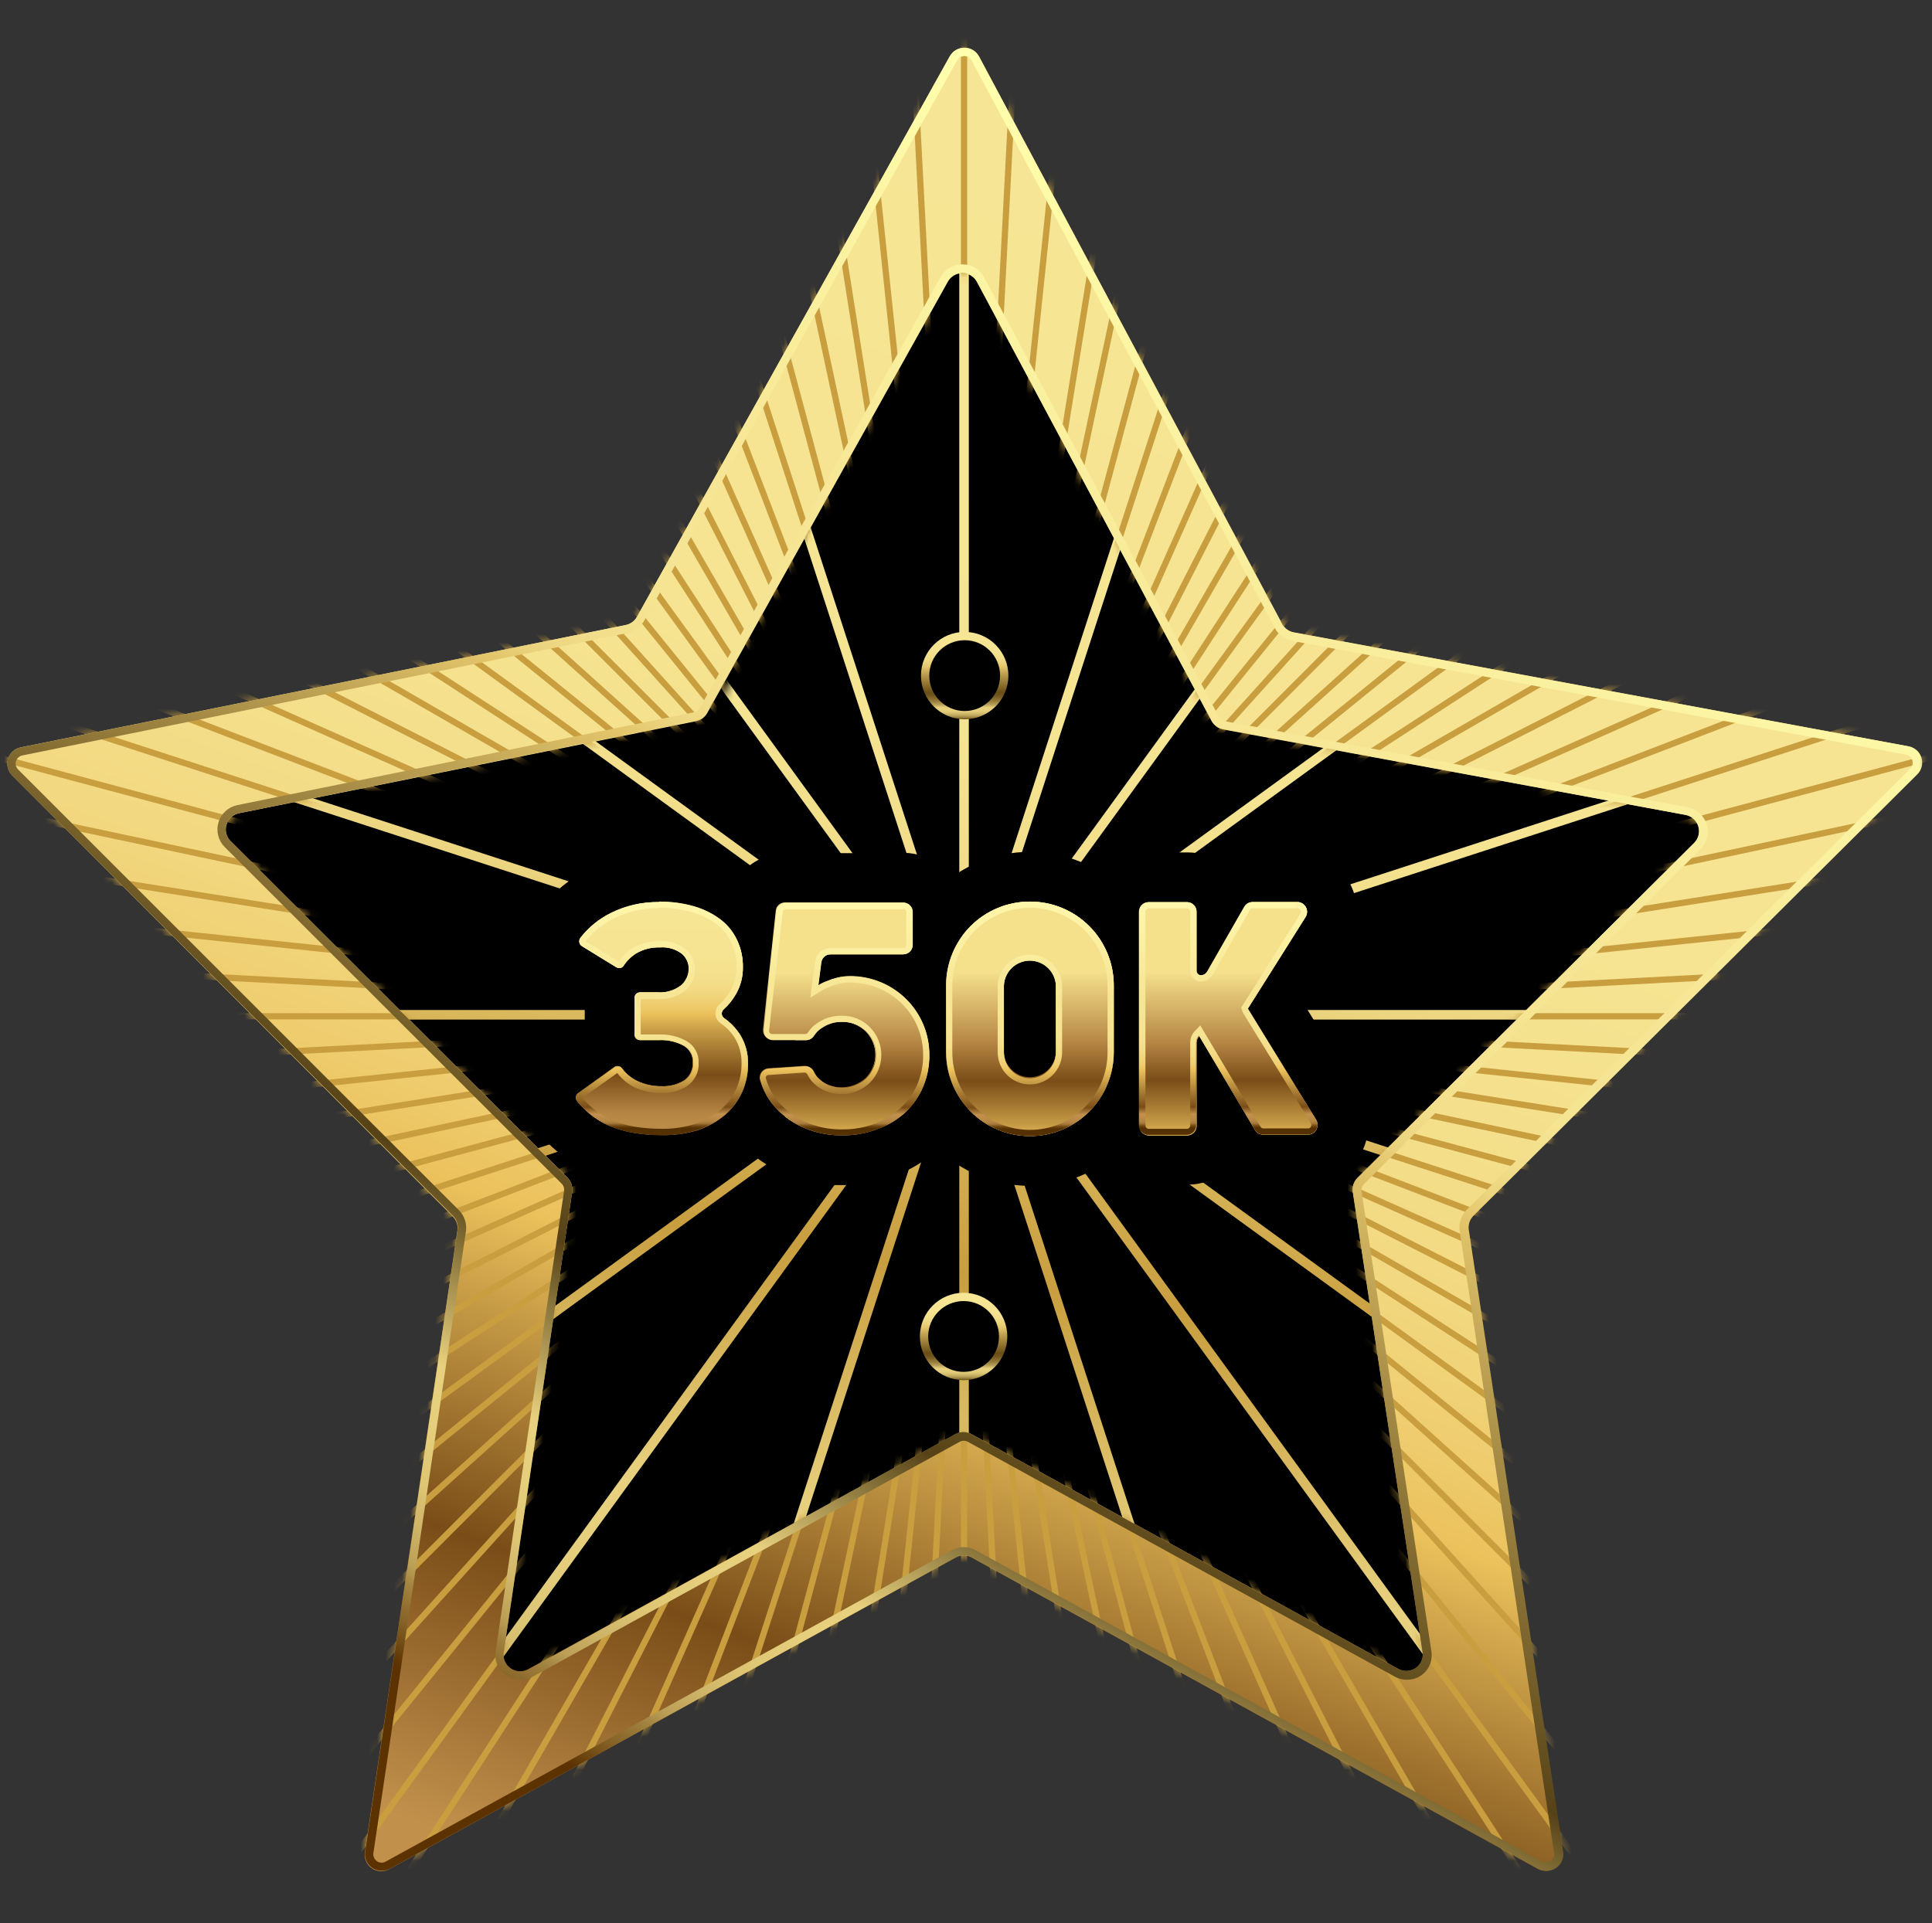 <svg width="233" height="232" viewBox="0 0 233 232" fill="none" xmlns="http://www.w3.org/2000/svg">
<rect x="0" y="0" width="233" height="232" fill="#333333" stroke="none"/>
<mask id="mask0_4_451" style="mask-type:luminance" maskUnits="userSpaceOnUse" x="0" y="0" width="233" height="232">
<path d="M232.57 0H0V231.49H232.57V0Z" fill="white"/>
</mask>
<g mask="url(#mask0_4_451)">
<path d="M115.37 24.78L145.65 86.13L213.35 95.97L164.36 143.72L175.92 211.15L115.37 179.31L54.82 211.15L66.38 143.72L17.39 95.97L85.09 86.13L115.37 24.78Z" fill="black"/>
<mask id="mask1_4_451" style="mask-type:luminance" maskUnits="userSpaceOnUse" x="18" y="24" width="197" height="188">
<path d="M116.37 24.78L146.65 86.13L214.35 95.97L165.36 143.72L176.92 211.15L116.37 179.31L55.82 211.15L67.38 143.72L18.39 95.97L86.09 86.13L116.37 24.78Z" fill="white"/>
</mask>
<g mask="url(#mask1_4_451)">
<path d="M115.69 264.47V126.05L72.92 257.7L71.82 257.34L114.6 125.69L33.23 237.68L32.3 237L113.67 125.02L1.68 206.38L1 205.45L112.99 124.08L-18.66 166.86L-19.02 165.77L112.64 122.99H-25.79V121.84H112.64L-19.02 79.06L-18.66 77.97L112.99 120.75L1 39.38L1.68 38.45L113.67 119.82L32.3 7.83L33.23 7.15L114.6 119.14L71.82 -12.51L72.92 -12.86L115.69 118.79V-19.64H116.84V118.79L159.62 -12.86L160.71 -12.51L117.94 119.14L199.3 7.15L200.23 7.83L118.87 119.82L230.85 38.45L231.53 39.38L119.54 120.75L251.19 77.97L251.55 79.06L119.9 121.84H258.32V122.99H119.9L251.55 165.77L251.19 166.86L119.54 124.08L231.53 205.45L230.85 206.38L118.87 125.02L200.23 237L199.3 237.68L117.94 125.69L160.71 257.34L159.62 257.7L116.84 126.05V264.47H115.69Z" fill="url(#paint0_linear_4_451)"/>
<path d="M258.12 122.04H118.63L251.3 78.94L251.06 78.22L118.4 121.33L231.25 39.34L230.81 38.73L117.96 120.72L199.95 7.87L199.34 7.43L117.36 120.28L160.46 -12.38L159.75 -12.61L116.64 120.05V-19.44H115.89V120.05L72.79 -12.61L72.07 -12.38L115.18 120.28L33.19 7.43L32.58 7.87L114.57 120.72L1.72 38.73L1.28 39.34L114.13 121.33L-18.53 78.22L-18.76 78.94L113.9 122.04H-25.59V122.79H113.9L-18.76 165.9L-18.53 166.61L114.13 123.5L1.28 205.49L1.72 206.1L114.57 124.11L32.58 236.96L33.19 237.4L115.18 124.55L72.07 257.21L72.79 257.44L115.89 124.78V264.27H116.64V124.78L159.75 257.44L160.46 257.21L117.36 124.55L199.34 237.4L199.95 236.96L117.96 124.11L230.81 206.1L231.25 205.49L118.4 123.5L251.06 166.61L251.3 165.9L118.63 122.79H258.12V122.04Z" fill="url(#paint1_linear_4_451)"/>
</g>
<path d="M185.47 225.46L117.18 187.89C116.884 187.727 116.552 187.642 116.215 187.642C115.878 187.642 115.546 187.727 115.25 187.89L47 225.45C46.676 225.642 46.304 225.739 45.927 225.729C45.551 225.719 45.184 225.603 44.871 225.394C44.557 225.185 44.309 224.891 44.155 224.547C44.001 224.203 43.947 223.823 44 223.45L55.16 148.45C55.205 148.143 55.178 147.829 55.081 147.534C54.984 147.239 54.819 146.97 54.6 146.75L1.48 93.54C1.223 93.286 1.04 92.966 0.95 92.616C0.86 92.266 0.866 91.898 0.969 91.551C1.071 91.204 1.266 90.891 1.532 90.647C1.798 90.402 2.126 90.234 2.48 90.16L75.48 75.39C75.764 75.331 76.032 75.211 76.265 75.039C76.498 74.866 76.691 74.645 76.83 74.39L114.55 6.8C114.721 6.482 114.975 6.217 115.285 6.032C115.595 5.848 115.949 5.75 116.31 5.75C116.671 5.75 117.025 5.848 117.335 6.032C117.645 6.217 117.899 6.482 118.07 6.8L154.65 75.28C154.794 75.54 154.995 75.765 155.237 75.938C155.479 76.111 155.757 76.228 156.05 76.28L230 90C230.36 90.065 230.696 90.228 230.97 90.471C231.244 90.713 231.446 91.027 231.554 91.376C231.662 91.726 231.673 92.099 231.584 92.454C231.495 92.809 231.31 93.133 231.05 93.39L177.55 146.61C177.328 146.833 177.162 147.104 177.064 147.403C176.967 147.702 176.942 148.019 176.99 148.33L188.37 223.33C188.438 223.699 188.4 224.08 188.262 224.429C188.123 224.778 187.889 225.081 187.587 225.303C187.284 225.525 186.925 225.658 186.551 225.685C186.177 225.713 185.802 225.635 185.47 225.46ZM27.81 101.46L68.46 142.08C68.678 142.304 68.841 142.577 68.935 142.876C69.029 143.174 69.051 143.491 69 143.8L60.74 199.36C60.695 199.725 60.752 200.094 60.904 200.429C61.056 200.763 61.297 201.05 61.6 201.256C61.904 201.463 62.259 201.582 62.626 201.6C62.992 201.618 63.357 201.535 63.68 201.36L115.23 173C115.526 172.837 115.858 172.752 116.195 172.752C116.532 172.752 116.864 172.837 117.16 173L168.65 201.33C168.973 201.505 169.338 201.588 169.704 201.57C170.071 201.552 170.426 201.433 170.73 201.226C171.033 201.02 171.274 200.733 171.426 200.399C171.578 200.064 171.635 199.695 171.59 199.33L163.17 143.8C163.123 143.491 163.15 143.175 163.247 142.878C163.344 142.581 163.51 142.311 163.73 142.09L204.33 101.69C204.587 101.436 204.77 101.116 204.86 100.766C204.95 100.416 204.944 100.048 204.841 99.701C204.739 99.354 204.544 99.041 204.278 98.797C204.012 98.552 203.684 98.383 203.33 98.31L147.53 88C147.237 87.948 146.959 87.831 146.717 87.658C146.475 87.485 146.274 87.26 146.13 87L117.81 34C117.638 33.685 117.384 33.422 117.075 33.239C116.766 33.056 116.414 32.959 116.055 32.959C115.696 32.959 115.344 33.056 115.035 33.239C114.726 33.422 114.472 33.685 114.3 34L85.3 86C85.161 86.255 84.968 86.476 84.735 86.649C84.502 86.821 84.234 86.941 83.95 87L28.83 98.1C28.476 98.172 28.149 98.338 27.882 98.581C27.615 98.824 27.419 99.135 27.314 99.481C27.209 99.826 27.2 100.193 27.288 100.544C27.375 100.894 27.555 101.214 27.81 101.47V101.46Z" fill="url(#paint2_linear_4_451)"/>
<mask id="mask2_4_451" style="mask-type:luminance" maskUnits="userSpaceOnUse" x="0" y="5" width="232" height="221">
<path d="M185.47 225.46L117.18 187.89C116.884 187.727 116.552 187.642 116.215 187.642C115.878 187.642 115.546 187.727 115.25 187.89L47 225.45C46.676 225.642 46.304 225.739 45.927 225.729C45.551 225.719 45.184 225.603 44.871 225.394C44.557 225.185 44.309 224.891 44.155 224.547C44.001 224.203 43.947 223.823 44 223.45L55.16 148.45C55.205 148.143 55.178 147.829 55.081 147.534C54.984 147.239 54.819 146.97 54.6 146.75L1.48 93.54C1.223 93.286 1.04 92.966 0.95 92.616C0.86 92.266 0.866 91.898 0.969 91.551C1.071 91.204 1.266 90.891 1.532 90.647C1.798 90.402 2.126 90.234 2.48 90.16L75.48 75.39C75.764 75.331 76.032 75.211 76.265 75.039C76.498 74.866 76.691 74.645 76.83 74.39L114.55 6.8C114.721 6.482 114.975 6.217 115.285 6.032C115.595 5.848 115.949 5.75 116.31 5.75C116.671 5.75 117.025 5.848 117.335 6.032C117.645 6.217 117.899 6.482 118.07 6.8L154.65 75.28C154.794 75.54 154.995 75.765 155.237 75.938C155.479 76.111 155.757 76.228 156.05 76.28L230 90C230.36 90.065 230.696 90.228 230.97 90.471C231.244 90.713 231.446 91.027 231.554 91.376C231.662 91.726 231.673 92.099 231.584 92.454C231.495 92.809 231.31 93.133 231.05 93.39L177.55 146.61C177.328 146.833 177.162 147.104 177.064 147.403C176.967 147.702 176.942 148.019 176.99 148.33L188.37 223.33C188.438 223.699 188.4 224.08 188.262 224.429C188.123 224.778 187.889 225.081 187.587 225.303C187.284 225.525 186.925 225.658 186.551 225.685C186.177 225.713 185.802 225.635 185.47 225.46ZM27.81 101.46L68.46 142.08C68.678 142.304 68.841 142.577 68.935 142.876C69.029 143.174 69.051 143.491 69 143.8L60.74 199.36C60.695 199.725 60.752 200.094 60.904 200.429C61.056 200.763 61.297 201.05 61.6 201.256C61.904 201.463 62.259 201.582 62.626 201.6C62.992 201.618 63.357 201.535 63.68 201.36L115.23 173C115.526 172.837 115.858 172.752 116.195 172.752C116.532 172.752 116.864 172.837 117.16 173L168.65 201.33C168.973 201.505 169.338 201.588 169.704 201.57C170.071 201.552 170.426 201.433 170.73 201.226C171.033 201.02 171.274 200.733 171.426 200.399C171.578 200.064 171.635 199.695 171.59 199.33L163.17 143.8C163.123 143.491 163.15 143.175 163.247 142.878C163.344 142.581 163.51 142.311 163.73 142.09L204.33 101.69C204.587 101.436 204.77 101.116 204.86 100.766C204.95 100.416 204.944 100.048 204.841 99.701C204.739 99.354 204.544 99.041 204.278 98.797C204.012 98.552 203.684 98.383 203.33 98.31L147.53 88C147.237 87.948 146.959 87.831 146.717 87.658C146.475 87.485 146.274 87.26 146.13 87L117.81 34C117.638 33.685 117.384 33.422 117.075 33.239C116.766 33.056 116.414 32.959 116.055 32.959C115.696 32.959 115.344 33.056 115.035 33.239C114.726 33.422 114.472 33.685 114.3 34L85.3 86C85.161 86.255 84.968 86.476 84.735 86.649C84.502 86.821 84.234 86.941 83.95 87L28.83 98.1C28.476 98.172 28.149 98.338 27.882 98.581C27.615 98.824 27.419 99.135 27.314 99.481C27.209 99.826 27.2 100.193 27.288 100.544C27.375 100.894 27.555 101.214 27.81 101.47V101.46Z" fill="white"/>
</mask>
<g mask="url(#mask2_4_451)">
<path d="M116.64 -19.26H115.89V264.45H116.64V-19.26Z" fill="#C89E3F"/>
<path d="M109.212 -19.088L108.463 -19.049L123.311 264.272L124.06 264.233L109.212 -19.088Z" fill="#C89E3F"/>
<path d="M101.808 -18.527L101.062 -18.448L130.718 263.708L131.464 263.629L101.808 -18.527Z" fill="#C89E3F"/>
<path d="M94.441 -17.569L93.7 -17.452L138.082 262.765L138.823 262.648L94.441 -17.569Z" fill="#C89E3F"/>
<path d="M87.313 -16.519L86.578 -16.362L146.157 261.674L146.892 261.517L87.313 -16.519Z" fill="#C89E3F"/>
<path d="M79.911 -14.522L79.186 -14.328L152.616 259.715L153.34 259.52L79.911 -14.522Z" fill="#C89E3F"/>
<path d="M72.79 -12.431L72.076 -12.199L159.747 257.625L160.461 257.393L72.79 -12.431Z" fill="#C89E3F"/>
<path d="M65.781 -9.971L65.081 -9.702L166.753 255.164L167.453 254.895L65.781 -9.971Z" fill="#C89E3F"/>
<path d="M58.912 -7.147L58.227 -6.842L173.622 252.34L174.307 252.035L58.912 -7.147Z" fill="#C89E3F"/>
<path d="M52.193 -3.964L51.525 -3.624L180.327 249.164L180.995 248.823L52.193 -3.964Z" fill="#C89E3F"/>
<path d="M45.663 -0.44L45.014 -0.065L186.869 245.635L187.518 245.26L45.663 -0.44Z" fill="#C89E3F"/>
<path d="M39.323 3.42L38.694 3.829L193.213 241.768L193.842 241.36L39.323 3.42Z" fill="#C89E3F"/>
<path d="M33.183 7.609L32.576 8.05L199.337 237.576L199.944 237.135L33.183 7.609Z" fill="#C89E3F"/>
<path d="M27.286 12.118L26.703 12.59L205.247 233.074L205.83 232.602L27.286 12.118Z" fill="#C89E3F"/>
<path d="M21.623 16.93L21.066 17.431L210.905 228.269L211.462 227.767L21.623 16.93Z" fill="#C89E3F"/>
<path d="M16.218 22.024L15.688 22.555L216.301 223.168L216.831 222.637L16.218 22.024Z" fill="#C89E3F"/>
<path d="M11.094 27.402L10.593 27.959L221.43 217.799L221.932 217.241L11.094 27.402Z" fill="#C89E3F"/>
<path d="M6.256 33.033L5.784 33.616L226.268 212.16L226.74 211.577L6.256 33.033Z" fill="#C89E3F"/>
<path d="M1.718 38.916L1.277 39.522L230.803 206.283L231.244 205.676L1.718 38.916Z" fill="#C89E3F"/>
<path d="M-2.506 45.028L-2.915 45.657L235.025 200.176L235.433 199.547L-2.506 45.028Z" fill="#C89E3F"/>
<path d="M-6.4 51.347L-6.775 51.996L238.925 193.851L239.3 193.202L-6.4 51.347Z" fill="#C89E3F"/>
<path d="M-9.957 57.859L-10.298 58.527L242.49 187.329L242.83 186.661L-9.957 57.859Z" fill="#C89E3F"/>
<path d="M-13.173 64.56L-13.478 65.246L245.704 180.641L246.009 179.956L-13.173 64.56Z" fill="#C89E3F"/>
<path d="M-16.031 71.415L-16.299 72.115L248.567 173.788L248.835 173.088L-16.031 71.415Z" fill="#C89E3F"/>
<path d="M251.06 166.79L-18.76 79.12L-18.53 78.41L251.3 166.08L251.06 166.79Z" fill="#C89E3F"/>
<path d="M253.19 159.68L-20.85 86.25L-20.66 85.52L253.39 158.95L253.19 159.68Z" fill="#C89E3F"/>
<path d="M-22.418 92.734L-22.574 93.468L254.936 152.455L255.092 151.721L-22.418 92.734Z" fill="#C89E3F"/>
<path d="M-23.786 100.033L-23.904 100.774L256.313 145.156L256.431 144.415L-23.786 100.033Z" fill="#C89E3F"/>
<path d="M-24.772 107.396L-24.851 108.142L257.305 137.797L257.384 137.052L-24.772 107.396Z" fill="#C89E3F"/>
<path d="M-25.379 114.802L-25.418 115.551L257.903 130.399L257.942 129.65L-25.379 114.802Z" fill="#C89E3F"/>
<path d="M258.12 122.22H-25.59V122.97H258.12V122.22Z" fill="#C89E3F"/>
<path d="M257.914 114.81L-25.41 129.608L-25.371 130.357L257.953 115.559L257.914 114.81Z" fill="#C89E3F"/>
<path d="M257.308 107.444L-24.858 137.001L-24.78 137.747L257.387 108.19L257.308 107.444Z" fill="#C89E3F"/>
<path d="M256.313 100.092L-23.919 144.376L-23.802 145.117L256.431 100.833L256.313 100.092Z" fill="#C89E3F"/>
<path d="M254.935 92.657L-22.544 151.789L-22.388 152.523L255.091 93.391L254.935 92.657Z" fill="#C89E3F"/>
<path d="M-20.66 159.68L-20.85 158.95L253.19 85.52L253.39 86.25L-20.66 159.68Z" fill="#C89E3F"/>
<path d="M-18.53 166.79L-18.76 166.08L251.06 78.41L251.3 79.12L-18.53 166.79Z" fill="#C89E3F"/>
<path d="M248.514 71.302L-16.263 173.205L-15.994 173.905L248.784 72.002L248.514 71.302Z" fill="#C89E3F"/>
<path d="M245.741 64.656L-13.521 179.87L-13.217 180.556L246.046 65.341L245.741 64.656Z" fill="#C89E3F"/>
<path d="M242.528 57.914L-10.327 186.584L-9.987 187.252L242.868 58.583L242.528 57.914Z" fill="#C89E3F"/>
<path d="M238.918 51.356L-6.782 193.211L-6.407 193.86L239.293 52.005L238.918 51.356Z" fill="#C89E3F"/>
<path d="M235.05 45.029L-2.916 199.508L-2.508 200.137L235.458 45.659L235.05 45.029Z" fill="#C89E3F"/>
<path d="M230.736 38.814L1.356 205.775L1.797 206.381L231.178 39.42L230.736 38.814Z" fill="#C89E3F"/>
<path d="M226.217 32.987L5.827 211.647L6.299 212.23L226.689 33.57L226.217 32.987Z" fill="#C89E3F"/>
<path d="M221.446 27.429L10.575 217.231L11.077 217.789L221.948 27.986L221.446 27.429Z" fill="#C89E3F"/>
<path d="M216.217 21.95L15.779 222.738L16.31 223.268L216.748 22.479L216.217 21.95Z" fill="#C89E3F"/>
<path d="M210.98 16.985L20.994 227.69L21.551 228.192L211.537 17.487L210.98 16.985Z" fill="#C89E3F"/>
<path d="M205.286 12.149L26.665 232.57L27.247 233.042L205.869 12.621L205.286 12.149Z" fill="#C89E3F"/>
<path d="M199.238 7.557L32.677 237.229L33.285 237.669L199.845 7.997L199.238 7.557Z" fill="#C89E3F"/>
<path d="M193.188 3.426L38.71 241.392L39.339 241.8L193.817 3.834L193.188 3.426Z" fill="#C89E3F"/>
<path d="M186.801 -0.471L45.074 245.303L45.724 245.678L187.45 -0.097L186.801 -0.471Z" fill="#C89E3F"/>
<path d="M180.394 -3.941L51.46 248.779L52.128 249.119L181.062 -3.601L180.394 -3.941Z" fill="#C89E3F"/>
<path d="M173.53 -7.194L58.316 252.068L59.002 252.373L174.216 -6.89L173.53 -7.194Z" fill="#C89E3F"/>
<path d="M166.695 -9.998L65.115 254.903L65.816 255.172L167.396 -9.73L166.695 -9.998Z" fill="#C89E3F"/>
<path d="M159.725 -12.423L72.101 257.417L72.815 257.648L160.439 -12.191L159.725 -12.423Z" fill="#C89E3F"/>
<path d="M152.64 -14.52L79.162 259.51L79.887 259.705L153.364 -14.325L152.64 -14.52Z" fill="#C89E3F"/>
<path d="M145.415 -16.228L86.38 261.272L87.114 261.428L146.149 -16.072L145.415 -16.228Z" fill="#C89E3F"/>
<path d="M139.297 -17.724L93.903 263.149L94.646 263.269L140.04 -17.604L139.297 -17.724Z" fill="#C89E3F"/>
<path d="M130.676 -18.522L101.119 263.644L101.865 263.722L131.422 -18.444L130.676 -18.522Z" fill="#C89E3F"/>
<path d="M123.288 -19.083L108.489 264.24L109.238 264.279L124.037 -19.044L123.288 -19.083Z" fill="#C89E3F"/>
</g>
<path d="M116.3 6.77C116.481 6.77 116.658 6.82 116.813 6.913C116.968 7.007 117.095 7.14 117.18 7.3L153.76 75.78C153.972 76.178 154.271 76.523 154.634 76.79C154.998 77.056 155.417 77.238 155.86 77.32L229.86 91.03C230.039 91.064 230.205 91.146 230.34 91.267C230.476 91.389 230.576 91.544 230.629 91.718C230.683 91.892 230.688 92.077 230.644 92.254C230.6 92.43 230.509 92.591 230.38 92.72L176.89 145.94C176.555 146.273 176.304 146.68 176.156 147.128C176.009 147.577 175.969 148.053 176.04 148.52L187.42 223.52C187.443 223.661 187.435 223.806 187.397 223.944C187.359 224.082 187.292 224.21 187.2 224.32C187.105 224.431 186.987 224.52 186.854 224.58C186.721 224.641 186.576 224.671 186.43 224.67C186.263 224.668 186.098 224.627 185.95 224.55L117.66 187C117.217 186.757 116.72 186.629 116.215 186.629C115.71 186.629 115.213 186.757 114.77 187L46.51 224.57C46.361 224.655 46.192 224.699 46.02 224.7C45.875 224.699 45.732 224.666 45.6 224.604C45.469 224.542 45.353 224.452 45.26 224.34C45.168 224.232 45.1 224.106 45.06 223.97C45.02 223.834 45.01 223.69 45.03 223.55L56.19 148.55C56.258 148.087 56.217 147.614 56.069 147.169C55.921 146.725 55.672 146.321 55.34 145.99L2.19 92.83C2.06 92.703 1.967 92.542 1.921 92.366C1.875 92.19 1.878 92.005 1.93 91.83C1.981 91.655 2.079 91.498 2.213 91.374C2.347 91.251 2.512 91.166 2.69 91.13L75.69 76.36C76.11 76.271 76.506 76.092 76.851 75.837C77.196 75.582 77.482 75.255 77.69 74.88L115.43 7.28C115.517 7.126 115.643 6.997 115.796 6.907C115.949 6.818 116.123 6.77 116.3 6.77ZM62.74 202.66C63.247 202.661 63.746 202.534 64.19 202.29L115.73 173.93C115.882 173.842 116.054 173.796 116.23 173.796C116.406 173.796 116.578 173.842 116.73 173.93L168.22 202.26C168.661 202.502 169.157 202.629 169.66 202.63C170.089 202.636 170.515 202.55 170.909 202.378C171.302 202.205 171.654 201.95 171.94 201.63C172.221 201.303 172.428 200.919 172.547 200.505C172.666 200.091 172.694 199.656 172.63 199.23L164.2 143.7C164.177 143.544 164.191 143.385 164.242 143.235C164.292 143.086 164.377 142.95 164.49 142.84L205.08 102.45C205.466 102.064 205.74 101.579 205.871 101.049C206.002 100.519 205.986 99.963 205.824 99.442C205.663 98.92 205.362 98.452 204.954 98.089C204.546 97.725 204.047 97.48 203.51 97.38L147.71 87C147.562 86.972 147.422 86.91 147.3 86.82C147.179 86.73 147.08 86.614 147.01 86.48L118.7 33.48C118.444 32.999 118.062 32.598 117.595 32.318C117.129 32.037 116.594 31.89 116.05 31.89C115.516 31.89 114.991 32.033 114.531 32.304C114.07 32.574 113.69 32.963 113.43 33.43L84.38 85.43C84.31 85.555 84.214 85.663 84.098 85.748C83.983 85.832 83.85 85.891 83.71 85.92L28.63 97.12C28.098 97.227 27.606 97.477 27.205 97.842C26.803 98.207 26.509 98.673 26.352 99.192C26.195 99.712 26.181 100.263 26.313 100.79C26.445 101.316 26.717 101.796 27.1 102.18L67.75 142.8C67.859 142.91 67.942 143.044 67.99 143.192C68.039 143.339 68.053 143.496 68.03 143.65L59.77 199.22C59.707 199.645 59.737 200.078 59.856 200.49C59.975 200.902 60.181 201.284 60.46 201.61C60.746 201.93 61.098 202.185 61.491 202.358C61.885 202.53 62.31 202.616 62.74 202.61M116.3 5.77C115.946 5.767 115.597 5.858 115.29 6.033C114.982 6.209 114.727 6.463 114.55 6.77L76.82 74.4C76.681 74.655 76.488 74.876 76.255 75.049C76.022 75.221 75.754 75.341 75.47 75.4L2.47 90.17C2.116 90.243 1.788 90.412 1.522 90.657C1.256 90.901 1.061 91.214 0.959 91.561C0.856 91.908 0.85 92.276 0.94 92.626C1.03 92.976 1.213 93.296 1.47 93.55L54.63 146.66C54.85 146.881 55.016 147.152 55.113 147.448C55.21 147.745 55.237 148.061 55.19 148.37L44.04 223.37C43.996 223.657 44.016 223.949 44.097 224.228C44.178 224.506 44.318 224.764 44.508 224.982C44.698 225.201 44.934 225.376 45.198 225.495C45.463 225.614 45.75 225.673 46.04 225.67C46.389 225.673 46.733 225.587 47.04 225.42L115.3 187.86C115.596 187.697 115.928 187.612 116.265 187.612C116.602 187.612 116.934 187.697 117.23 187.86L185.52 225.43C185.824 225.603 186.17 225.69 186.52 225.68C186.81 225.683 187.097 225.623 187.362 225.505C187.626 225.386 187.862 225.211 188.052 224.993C188.242 224.774 188.382 224.516 188.463 224.238C188.544 223.959 188.564 223.667 188.52 223.38L177.14 148.38C177.092 148.069 177.117 147.752 177.214 147.453C177.312 147.154 177.478 146.883 177.7 146.66L231.2 93.44C231.478 93.175 231.674 92.835 231.765 92.462C231.855 92.088 231.835 91.696 231.709 91.333C231.582 90.97 231.354 90.651 231.051 90.415C230.748 90.179 230.383 90.034 230 90L156 76.3C155.707 76.248 155.429 76.131 155.187 75.958C154.945 75.785 154.744 75.56 154.6 75.3L118.07 6.83C117.899 6.509 117.644 6.241 117.332 6.054C117.02 5.867 116.664 5.769 116.3 5.77ZM62.74 201.66C62.45 201.663 62.163 201.604 61.898 201.485C61.634 201.366 61.398 201.191 61.208 200.972C61.018 200.754 60.877 200.496 60.797 200.218C60.716 199.939 60.697 199.647 60.74 199.36L69 143.8C69.047 143.491 69.02 143.175 68.923 142.878C68.826 142.582 68.66 142.311 68.44 142.09L27.81 101.47C27.556 101.215 27.375 100.897 27.286 100.548C27.198 100.199 27.205 99.833 27.308 99.487C27.41 99.142 27.604 98.831 27.868 98.587C28.132 98.343 28.458 98.175 28.81 98.1L83.9 86.94C84.184 86.881 84.452 86.761 84.685 86.589C84.918 86.416 85.111 86.195 85.25 85.94L114.3 33.94C114.472 33.625 114.726 33.362 115.035 33.179C115.344 32.996 115.696 32.899 116.055 32.899C116.414 32.899 116.766 32.996 117.075 33.179C117.384 33.362 117.638 33.625 117.81 33.94L146.13 86.94C146.274 87.2 146.475 87.425 146.717 87.598C146.959 87.771 147.237 87.888 147.53 87.94L203.3 98.31C203.654 98.383 203.982 98.552 204.248 98.797C204.514 99.041 204.709 99.354 204.811 99.701C204.914 100.048 204.92 100.416 204.83 100.766C204.74 101.116 204.557 101.436 204.3 101.69L163.7 142.09C163.48 142.311 163.314 142.582 163.217 142.878C163.12 143.175 163.093 143.491 163.14 143.8L171.56 199.33C171.605 199.695 171.548 200.064 171.396 200.399C171.244 200.733 171.003 201.02 170.7 201.226C170.396 201.433 170.041 201.552 169.674 201.57C169.308 201.588 168.943 201.505 168.62 201.33L117.13 173C116.834 172.837 116.502 172.752 116.165 172.752C115.828 172.752 115.496 172.837 115.2 173L63.7 201.41C63.394 201.579 63.049 201.665 62.7 201.66H62.74Z" fill="url(#paint3_linear_4_451)"/>
<path d="M116.21 165.99C118.844 165.99 120.98 163.854 120.98 161.22C120.98 158.586 118.844 156.45 116.21 156.45C113.576 156.45 111.44 158.586 111.44 161.22C111.44 163.854 113.576 165.99 116.21 165.99Z" fill="black" stroke="url(#paint4_linear_4_451)" stroke-miterlimit="10"/>
<path d="M116.34 86.27C118.974 86.27 121.11 84.134 121.11 81.5C121.11 78.866 118.974 76.73 116.34 76.73C113.706 76.73 111.57 78.866 111.57 81.5C111.57 84.134 113.706 86.27 116.34 86.27Z" fill="black" stroke="url(#paint5_linear_4_451)" stroke-miterlimit="10"/>
<path d="M138.57 139.92C138.025 139.917 137.486 139.807 136.983 139.596C136.481 139.385 136.025 139.078 135.641 138.69C135.258 138.303 134.954 137.844 134.748 137.34C134.542 136.835 134.437 136.295 134.44 135.75V110C134.437 109.455 134.542 108.915 134.748 108.41C134.954 107.906 135.258 107.447 135.641 107.06C136.025 106.672 136.481 106.365 136.983 106.154C137.486 105.943 138.025 105.833 138.57 105.83H143.22C144.078 105.833 144.913 106.104 145.61 106.604C146.308 107.104 146.832 107.809 147.11 108.62L147.52 107.91C147.879 107.281 148.396 106.756 149.021 106.39C149.646 106.023 150.356 105.826 151.08 105.82H156.49C157.588 105.825 158.64 106.265 159.415 107.042C160.191 107.819 160.627 108.872 160.63 109.97C160.64 110.766 160.418 111.548 159.99 112.22L153.99 121.69L161.28 133.52C161.84 134.449 162.023 135.557 161.792 136.616C161.562 137.676 160.935 138.607 160.04 139.22C159.37 139.657 158.59 139.893 157.79 139.9H152.36C151.646 139.902 150.943 139.719 150.321 139.368C149.699 139.018 149.178 138.512 148.81 137.9L147.29 135.36V135.75C147.295 136.849 146.865 137.905 146.092 138.687C145.32 139.469 144.269 139.912 143.17 139.92H138.57Z" fill="url(#paint6_linear_4_451)"/>
<path d="M156.5 108.82C156.707 108.828 156.908 108.891 157.083 109.002C157.259 109.112 157.401 109.267 157.498 109.451C157.594 109.634 157.64 109.84 157.632 110.047C157.624 110.254 157.561 110.455 157.45 110.63L150.52 121.63V121.73C150.54 121.772 150.563 121.812 150.59 121.85L158.72 135.07C158.882 135.33 158.936 135.643 158.873 135.943C158.81 136.243 158.633 136.507 158.38 136.68C158.203 136.801 157.994 136.867 157.78 136.87H152.35C152.148 136.875 151.949 136.826 151.773 136.728C151.597 136.629 151.451 136.485 151.35 136.31L145 125.59L144.64 124.98C144.428 125.2 144.31 125.494 144.31 125.8V135.8C144.314 135.951 144.288 136.1 144.234 136.241C144.18 136.381 144.098 136.51 143.994 136.618C143.89 136.727 143.765 136.814 143.627 136.875C143.489 136.935 143.341 136.967 143.19 136.97H138.54C138.389 136.967 138.24 136.935 138.101 136.875C137.963 136.815 137.838 136.728 137.733 136.619C137.628 136.51 137.545 136.382 137.49 136.242C137.434 136.101 137.407 135.951 137.41 135.8V110C137.407 109.849 137.434 109.699 137.49 109.558C137.545 109.418 137.628 109.29 137.733 109.181C137.838 109.072 137.963 108.985 138.101 108.925C138.24 108.865 138.389 108.833 138.54 108.83H143.19C143.341 108.833 143.489 108.865 143.627 108.925C143.765 108.986 143.89 109.073 143.994 109.182C144.098 109.29 144.18 109.419 144.234 109.559C144.288 109.7 144.314 109.849 144.31 110V117.09C144.309 117.162 144.322 117.234 144.348 117.301C144.374 117.368 144.414 117.43 144.464 117.482C144.514 117.534 144.574 117.575 144.64 117.604C144.707 117.633 144.778 117.649 144.85 117.65C145.014 117.649 145.175 117.603 145.315 117.519C145.456 117.435 145.572 117.314 145.65 117.17L150.1 109.4C150.197 109.221 150.342 109.072 150.519 108.97C150.695 108.867 150.896 108.815 151.1 108.82H156.51M156.51 102.82H151.11C149.717 102.83 148.358 103.247 147.2 104.02C146.032 103.244 144.662 102.83 143.26 102.83H138.61C136.715 102.838 134.9 103.597 133.563 104.941C132.226 106.285 131.477 108.104 131.48 110V135.73C131.477 137.625 132.226 139.445 133.563 140.789C134.9 142.133 136.715 142.892 138.61 142.9H143.26C144.943 142.907 146.573 142.307 147.85 141.21C149.13 142.295 150.752 142.893 152.43 142.9H157.89C159.169 142.892 160.423 142.542 161.52 141.886C162.618 141.23 163.52 140.292 164.133 139.169C164.745 138.046 165.046 136.78 165.003 135.501C164.96 134.223 164.576 132.979 163.89 131.9L157.59 121.66L162.54 113.77C163.219 112.689 163.598 111.447 163.637 110.171C163.677 108.895 163.375 107.632 162.764 106.511C162.153 105.391 161.254 104.453 160.16 103.796C159.066 103.138 157.816 102.784 156.54 102.77L156.51 102.82Z" fill="black"/>
<path d="M124.21 140C120.736 140 117.405 138.622 114.947 136.167C112.489 133.713 111.105 130.384 111.1 126.91V118.82C111.1 115.343 112.481 112.008 114.94 109.55C117.398 107.091 120.733 105.71 124.21 105.71C127.687 105.71 131.022 107.091 133.48 109.55C135.939 112.008 137.32 115.343 137.32 118.82V126.91C137.312 130.383 135.928 133.711 133.47 136.164C131.013 138.618 127.683 139.997 124.21 140ZM124.21 118.69C124.192 118.689 124.174 118.691 124.157 118.697C124.14 118.703 124.125 118.712 124.112 118.724C124.098 118.737 124.088 118.751 124.081 118.768C124.074 118.784 124.07 118.802 124.07 118.82V126.91C124.07 126.928 124.074 126.946 124.081 126.962C124.088 126.979 124.098 126.993 124.112 127.006C124.125 127.018 124.14 127.027 124.157 127.033C124.174 127.039 124.192 127.041 124.21 127.04C124.244 127.04 124.278 127.026 124.302 127.002C124.326 126.978 124.34 126.944 124.34 126.91V118.82C124.333 118.791 124.316 118.765 124.293 118.747C124.269 118.729 124.24 118.719 124.21 118.72V118.69Z" fill="url(#paint7_linear_4_451)"/>
<path d="M124.21 108.76C125.536 108.759 126.85 109.019 128.076 109.525C129.302 110.031 130.416 110.774 131.355 111.711C132.294 112.648 133.039 113.761 133.547 114.986C134.056 116.211 134.319 117.524 134.32 118.85V126.94C134.32 129.621 133.255 132.193 131.359 134.089C129.463 135.985 126.891 137.05 124.21 137.05C121.529 137.05 118.957 135.985 117.061 134.089C115.165 132.193 114.1 129.621 114.1 126.94V118.85C114.101 117.524 114.364 116.211 114.873 114.986C115.381 113.761 116.126 112.648 117.065 111.711C118.004 110.774 119.118 110.031 120.344 109.525C121.57 109.019 122.884 108.759 124.21 108.76ZM124.21 130.07C125.04 130.07 125.836 129.74 126.423 129.153C127.01 128.566 127.34 127.77 127.34 126.94V118.85C127.295 118.049 126.945 117.296 126.362 116.745C125.779 116.194 125.007 115.887 124.205 115.887C123.403 115.887 122.631 116.194 122.048 116.745C121.465 117.296 121.115 118.049 121.07 118.85V126.94C121.07 127.352 121.151 127.76 121.309 128.14C121.467 128.521 121.699 128.866 121.99 129.157C122.282 129.448 122.628 129.678 123.009 129.835C123.39 129.991 123.798 130.071 124.21 130.07ZM124.21 102.76C119.942 102.763 115.849 104.458 112.828 107.474C109.808 110.491 108.108 114.582 108.1 118.85V126.94C108.1 131.213 109.797 135.31 112.819 138.332C115.84 141.353 119.937 143.05 124.21 143.05C128.483 143.05 132.58 141.353 135.601 138.332C138.623 135.31 140.32 131.213 140.32 126.94V118.85C140.312 114.582 138.612 110.491 135.592 107.474C132.571 104.458 128.478 102.763 124.21 102.76Z" fill="black"/>
<path d="M101.57 140C99.866 140.013 98.174 139.725 96.57 139.15C95.122 138.63 93.77 137.873 92.57 136.91C91.424 135.974 90.464 134.83 89.74 133.54C89.362 132.835 89.053 132.095 88.82 131.33C88.578 130.571 88.561 129.759 88.77 128.991C88.98 128.223 89.407 127.531 90 127C89.399 126.267 89.071 125.348 89.07 124.4C89.07 124.26 89.07 124.13 89.07 123.99L90.62 109.64C90.729 108.629 91.207 107.693 91.964 107.014C92.721 106.335 93.703 105.959 94.72 105.96H108.88C109.972 105.963 111.018 106.398 111.79 107.17C112.562 107.942 112.997 108.988 113 110.08V114C113 114.786 112.775 115.557 112.352 116.219C111.928 116.882 111.324 117.41 110.61 117.74C110.863 117.953 111.103 118.173 111.33 118.4C112.482 119.545 113.399 120.904 114.03 122.4C114.693 123.945 115.033 125.609 115.03 127.29C115.039 129.007 114.699 130.708 114.03 132.29C113.371 133.832 112.401 135.221 111.18 136.37C109.934 137.528 108.473 138.432 106.88 139.03C105.185 139.677 103.385 140.006 101.57 140ZM101.1 128.21C101.256 128.227 101.414 128.227 101.57 128.21C101.708 128.223 101.847 128.204 101.977 128.156C102.107 128.107 102.224 128.03 102.32 127.93C102.415 127.843 102.488 127.736 102.535 127.616C102.582 127.497 102.601 127.368 102.59 127.24C102.6 127.111 102.581 126.981 102.534 126.859C102.488 126.738 102.414 126.629 102.32 126.54C102.221 126.444 102.103 126.37 101.974 126.322C101.845 126.273 101.708 126.252 101.57 126.26C101.395 126.251 101.219 126.271 101.05 126.32C100.914 126.382 100.784 126.456 100.66 126.54C100.66 126.54 100.6 126.62 100.57 126.67C100.471 126.818 100.361 126.959 100.24 127.09C100.442 127.331 100.613 127.597 100.75 127.88C100.753 127.91 100.753 127.94 100.75 127.97C100.844 128.045 100.944 128.112 101.05 128.17L101.1 128.21Z" fill="url(#paint8_linear_4_451)"/>
<path d="M108.93 108.91C109.227 108.91 109.512 109.028 109.722 109.238C109.932 109.448 110.05 109.733 110.05 110.03V114C110.05 114.297 109.932 114.582 109.722 114.792C109.512 115.002 109.227 115.12 108.93 115.12H100.14C99.865 115.123 99.6 115.226 99.396 115.41C99.192 115.594 99.062 115.847 99.03 116.12L98.67 118.9C99.006 118.684 99.365 118.506 99.74 118.37C100.121 118.204 100.516 118.07 100.92 117.97C101.424 117.845 101.941 117.785 102.46 117.79C103.721 117.779 104.972 118.018 106.14 118.491C107.309 118.965 108.372 119.664 109.27 120.55C110.16 121.431 110.866 122.481 111.345 123.639C111.824 124.796 112.067 126.037 112.06 127.29C112.074 128.609 111.815 129.916 111.3 131.13C110.805 132.289 110.077 133.334 109.16 134.2C108.19 135.076 107.059 135.755 105.83 136.2C104.471 136.721 103.025 136.979 101.57 136.96C100.207 136.978 98.852 136.751 97.57 136.29C96.446 135.889 95.398 135.301 94.47 134.55C93.123 133.483 92.144 132.021 91.67 130.37C91.579 130.088 91.603 129.78 91.738 129.516C91.873 129.252 92.108 129.052 92.39 128.96C92.478 128.934 92.569 128.917 92.66 128.91L96.97 128.62H97.05C97.258 128.62 97.461 128.679 97.638 128.788C97.815 128.898 97.957 129.054 98.05 129.24C98.157 129.477 98.295 129.699 98.46 129.9C98.79 130.266 99.183 130.571 99.62 130.8C100.397 131.172 101.268 131.302 102.12 131.173C102.972 131.045 103.767 130.664 104.4 130.08C104.772 129.709 105.067 129.267 105.268 128.782C105.47 128.296 105.573 127.776 105.573 127.25C105.573 126.724 105.47 126.204 105.268 125.718C105.067 125.233 104.772 124.791 104.4 124.42C104.023 124.049 103.576 123.756 103.085 123.558C102.594 123.361 102.069 123.263 101.54 123.27C100.91 123.247 100.284 123.37 99.71 123.63C99.29 123.823 98.899 124.076 98.55 124.38C98.367 124.567 98.203 124.771 98.06 124.99C97.959 125.141 97.822 125.265 97.662 125.351C97.501 125.436 97.322 125.481 97.14 125.48H93.14C92.843 125.48 92.558 125.362 92.348 125.152C92.138 124.942 92.02 124.657 92.02 124.36C92.015 124.32 92.015 124.28 92.02 124.24L93.56 109.92C93.59 109.644 93.721 109.389 93.928 109.205C94.135 109.02 94.403 108.918 94.68 108.92H108.84M108.84 102.92H94.77C93.012 102.915 91.314 103.563 90.007 104.738C88.699 105.913 87.873 107.531 87.69 109.28L86.14 123.6C86.14 123.84 86.14 124.1 86.14 124.36C86.141 125.15 86.273 125.934 86.53 126.68L86.47 126.79C86.037 127.62 85.776 128.528 85.7 129.46C85.624 130.393 85.737 131.331 86.03 132.22C86.309 133.181 86.68 134.112 87.14 135C88.045 136.619 89.25 138.051 90.69 139.22C92.131 140.399 93.76 141.325 95.51 141.96C97.454 142.652 99.507 142.991 101.57 142.96C103.767 142.976 105.947 142.583 108 141.8C109.952 141.057 111.741 139.943 113.27 138.52C114.787 137.092 115.992 135.366 116.81 133.45C117.646 131.487 118.072 129.374 118.06 127.24C118.076 123.843 116.965 120.537 114.9 117.84C115.655 116.691 116.055 115.345 116.05 113.97V110C116.05 109.065 115.866 108.139 115.508 107.275C115.15 106.411 114.626 105.627 113.965 104.965C113.303 104.304 112.519 103.78 111.655 103.422C110.791 103.064 109.865 102.88 108.93 102.88L108.84 102.92Z" fill="black"/>
<path d="M79.83 139.92C78.49 139.923 77.152 139.813 75.83 139.59C74.62 139.379 73.438 139.026 72.31 138.54C71.208 138.066 70.178 137.44 69.25 136.68C68.56 136.103 67.921 135.467 67.34 134.78C67.017 134.393 66.778 133.943 66.637 133.459C66.496 132.975 66.456 132.467 66.52 131.967C66.583 131.467 66.75 130.985 67.008 130.552C67.266 130.119 67.61 129.744 68.02 129.45L72.34 126.33C72.737 126.037 73.189 125.829 73.67 125.72C73.598 125.429 73.561 125.13 73.56 124.83V120.4C73.563 120.121 73.597 119.842 73.66 119.57C73.369 119.482 73.09 119.358 72.83 119.2L68.67 116.65C68.228 116.381 67.848 116.022 67.555 115.596C67.261 115.17 67.06 114.687 66.966 114.178C66.872 113.67 66.886 113.147 67.007 112.644C67.128 112.141 67.354 111.67 67.67 111.26C68.926 109.636 70.533 108.316 72.37 107.4C74.586 106.295 77.034 105.733 79.51 105.76C81.235 105.739 82.953 105.972 84.61 106.45C86.098 106.89 87.496 107.591 88.74 108.52C89.97 109.464 90.958 110.688 91.62 112.09C92.291 113.512 92.633 115.067 92.62 116.64C92.638 118.275 92.225 119.886 91.42 121.31C91.28 121.565 91.126 121.812 90.96 122.05C91.245 122.366 91.509 122.7 91.75 123.05C92.746 124.614 93.257 126.437 93.22 128.29C93.221 129.881 92.88 131.453 92.22 132.9C91.561 134.352 90.591 135.642 89.38 136.68C88.127 137.738 86.685 138.549 85.13 139.07C83.422 139.642 81.631 139.929 79.83 139.92Z" fill="url(#paint9_linear_4_451)"/>
<path d="M79.49 108.76C80.916 108.741 82.338 108.93 83.71 109.32C84.857 109.65 85.934 110.185 86.89 110.9C87.747 111.553 88.433 112.404 88.89 113.38C89.369 114.399 89.608 115.514 89.59 116.64C89.606 117.756 89.326 118.857 88.78 119.83C88.385 120.533 87.878 121.168 87.28 121.71C87.2 121.78 87.137 121.867 87.096 121.965C87.055 122.063 87.037 122.169 87.042 122.275C87.048 122.381 87.078 122.484 87.129 122.577C87.181 122.669 87.253 122.749 87.34 122.81C88.077 123.328 88.711 123.979 89.21 124.73C89.891 125.801 90.24 127.051 90.21 128.32C90.216 129.484 89.974 130.637 89.5 131.7C89.016 132.752 88.31 133.687 87.43 134.44C86.467 135.246 85.361 135.863 84.17 136.26C82.776 136.718 81.317 136.941 79.85 136.92C78.674 136.929 77.499 136.832 76.34 136.63C75.357 136.461 74.398 136.18 73.48 135.79C72.638 135.424 71.85 134.943 71.14 134.36C70.588 133.908 70.082 133.402 69.63 132.85C69.565 132.779 69.517 132.695 69.488 132.603C69.459 132.512 69.451 132.415 69.463 132.32C69.475 132.225 69.508 132.133 69.559 132.052C69.611 131.971 69.679 131.902 69.76 131.85L74.08 128.73C74.219 128.627 74.393 128.583 74.564 128.605C74.736 128.627 74.892 128.715 75 128.85C75.476 129.504 76.104 130.032 76.83 130.39C77.766 130.837 78.793 131.056 79.83 131.03C80.79 131.073 81.74 130.818 82.55 130.3C82.885 130.053 83.151 129.725 83.326 129.348C83.501 128.97 83.578 128.555 83.55 128.14C83.57 127.737 83.478 127.337 83.284 126.984C83.09 126.63 82.801 126.338 82.45 126.14C81.532 125.639 80.494 125.404 79.45 125.46H77.2C77.021 125.46 76.85 125.39 76.723 125.264C76.595 125.139 76.523 124.969 76.52 124.79V120.4C76.52 120.22 76.592 120.047 76.719 119.919C76.847 119.792 77.02 119.72 77.2 119.72H79.3C80.324 119.8 81.342 119.501 82.16 118.88C82.448 118.632 82.68 118.325 82.84 117.98C83.001 117.635 83.086 117.26 83.09 116.88C83.09 116.534 83.015 116.192 82.87 115.878C82.725 115.563 82.513 115.284 82.25 115.06C81.491 114.486 80.548 114.212 79.6 114.29C78.587 114.253 77.584 114.506 76.71 115.02C76.111 115.401 75.599 115.906 75.21 116.5C75.153 116.586 75.076 116.656 74.985 116.705C74.894 116.754 74.793 116.779 74.69 116.78C74.571 116.78 74.454 116.749 74.35 116.69L70.2 114.14C70.119 114.089 70.049 114.022 69.996 113.942C69.943 113.862 69.907 113.772 69.891 113.678C69.875 113.584 69.879 113.487 69.903 113.394C69.927 113.301 69.97 113.215 70.03 113.14C71.014 111.874 72.272 110.849 73.71 110.14C75.506 109.252 77.487 108.803 79.49 108.83M79.49 102.83C76.538 102.815 73.625 103.5 70.99 104.83C68.755 105.952 66.8 107.562 65.27 109.54C64.698 110.282 64.288 111.137 64.067 112.048C63.846 112.959 63.819 113.906 63.988 114.828C64.157 115.751 64.517 116.627 65.047 117.401C65.576 118.174 66.262 118.828 67.06 119.32L70.52 121.44V124.02L66.22 127C65.476 127.536 64.851 128.22 64.382 129.009C63.914 129.798 63.614 130.675 63.499 131.585C63.385 132.495 63.459 133.418 63.717 134.298C63.975 135.179 64.412 135.996 65 136.7C65.696 137.538 66.469 138.308 67.31 139C68.45 139.935 69.716 140.706 71.07 141.29C72.41 141.867 73.813 142.287 75.25 142.54C76.763 142.802 78.295 142.929 79.83 142.92C81.958 142.94 84.074 142.602 86.09 141.92C88.015 141.27 89.795 140.251 91.33 138.92C92.874 137.604 94.108 135.961 94.94 134.11C95.771 132.272 96.198 130.277 96.19 128.26C96.23 125.987 95.638 123.747 94.48 121.79C95.224 120.155 95.603 118.377 95.59 116.58C95.605 114.566 95.171 112.575 94.32 110.75C93.452 108.919 92.16 107.321 90.55 106.09C89.019 104.932 87.291 104.062 85.45 103.52C83.501 102.954 81.479 102.678 79.45 102.7L79.49 102.83Z" fill="black"/>
<path d="M156.5 108.82C156.707 108.828 156.908 108.891 157.083 109.002C157.258 109.112 157.401 109.267 157.498 109.451C157.594 109.634 157.64 109.84 157.632 110.047C157.624 110.254 157.561 110.455 157.45 110.63L150.52 121.63V121.73C150.54 121.772 150.563 121.812 150.59 121.85L158.72 135.07C158.882 135.331 158.936 135.643 158.873 135.943C158.81 136.243 158.633 136.507 158.38 136.68C158.203 136.801 157.994 136.867 157.78 136.87H152.35C152.149 136.873 151.95 136.823 151.774 136.725C151.599 136.626 151.452 136.483 151.35 136.31L145 125.59L144.64 124.98C144.428 125.2 144.31 125.494 144.31 125.8V135.8C144.314 135.951 144.288 136.1 144.234 136.241C144.18 136.381 144.098 136.51 143.994 136.618C143.89 136.727 143.765 136.814 143.627 136.875C143.489 136.935 143.341 136.967 143.19 136.97H138.54C138.389 136.967 138.24 136.935 138.101 136.875C137.963 136.815 137.838 136.728 137.733 136.619C137.628 136.51 137.545 136.382 137.49 136.242C137.434 136.101 137.407 135.951 137.41 135.8V110C137.407 109.849 137.434 109.699 137.49 109.558C137.545 109.418 137.628 109.29 137.733 109.181C137.838 109.072 137.963 108.985 138.101 108.925C138.24 108.865 138.389 108.833 138.54 108.83H143.19C143.341 108.833 143.489 108.865 143.627 108.925C143.765 108.986 143.89 109.073 143.994 109.182C144.098 109.29 144.18 109.419 144.234 109.559C144.288 109.7 144.314 109.849 144.31 110V117.09C144.309 117.162 144.322 117.234 144.348 117.301C144.374 117.368 144.414 117.43 144.464 117.482C144.514 117.534 144.574 117.575 144.64 117.604C144.706 117.633 144.778 117.649 144.85 117.65C145.014 117.649 145.175 117.603 145.315 117.519C145.456 117.435 145.572 117.314 145.65 117.17L150.1 109.4C150.197 109.221 150.342 109.072 150.519 108.97C150.695 108.867 150.896 108.815 151.1 108.82H156.5Z" fill="url(#paint10_linear_4_451)"/>
<path d="M156.5 108.82V109.57C156.553 109.573 156.604 109.585 156.652 109.608C156.699 109.63 156.742 109.662 156.777 109.701C156.812 109.74 156.84 109.786 156.857 109.835C156.875 109.885 156.883 109.937 156.88 109.99C156.88 110.074 156.86 110.156 156.82 110.23L149.89 121.23L149.67 121.57L149.84 121.94V122.04C149.873 122.112 149.909 122.182 149.95 122.25L158.08 135.46C158.14 135.556 158.163 135.67 158.142 135.781C158.122 135.893 158.06 135.992 157.97 136.06C157.911 136.099 157.841 136.12 157.77 136.12H152.34C152.276 136.118 152.214 136.099 152.16 136.066C152.106 136.032 152.061 135.986 152.03 135.93L145.62 125.15L145.26 124.55L144.75 123.69L144.07 124.42C143.729 124.779 143.54 125.255 143.54 125.75V135.75C143.546 135.854 143.51 135.957 143.441 136.035C143.372 136.114 143.274 136.162 143.17 136.17H138.52C138.467 136.167 138.416 136.155 138.368 136.132C138.321 136.11 138.278 136.078 138.243 136.039C138.208 136 138.18 135.954 138.163 135.905C138.145 135.855 138.137 135.803 138.14 135.75V110C138.137 109.947 138.145 109.895 138.163 109.845C138.18 109.796 138.208 109.75 138.243 109.711C138.278 109.672 138.321 109.64 138.368 109.618C138.416 109.595 138.467 109.583 138.52 109.58H143.17C143.274 109.588 143.372 109.636 143.441 109.715C143.51 109.793 143.546 109.896 143.54 110V117.09C143.539 117.261 143.571 117.43 143.635 117.588C143.699 117.746 143.794 117.891 143.914 118.012C144.033 118.134 144.176 118.231 144.333 118.297C144.49 118.364 144.659 118.399 144.83 118.4C145.126 118.397 145.416 118.316 145.671 118.165C145.925 118.014 146.136 117.798 146.28 117.54L150.73 109.77C150.761 109.712 150.807 109.663 150.863 109.627C150.92 109.592 150.984 109.573 151.05 109.57H156.45V108.82M156.45 108.82H151.04C150.836 108.815 150.635 108.867 150.459 108.97C150.282 109.072 150.137 109.221 150.04 109.4L145.59 117.17C145.512 117.314 145.396 117.435 145.255 117.519C145.115 117.603 144.954 117.649 144.79 117.65C144.718 117.649 144.647 117.633 144.58 117.604C144.514 117.575 144.454 117.534 144.404 117.482C144.354 117.43 144.314 117.368 144.288 117.301C144.262 117.234 144.249 117.162 144.25 117.09V110C144.254 109.849 144.228 109.7 144.174 109.559C144.12 109.419 144.038 109.29 143.934 109.182C143.83 109.073 143.705 108.986 143.567 108.925C143.429 108.865 143.281 108.833 143.13 108.83H138.48C138.329 108.833 138.18 108.865 138.041 108.925C137.903 108.985 137.778 109.072 137.673 109.181C137.568 109.29 137.485 109.418 137.43 109.558C137.374 109.699 137.347 109.849 137.35 110V135.73C137.347 135.881 137.374 136.031 137.43 136.172C137.485 136.312 137.568 136.44 137.673 136.549C137.778 136.658 137.903 136.745 138.041 136.805C138.18 136.865 138.329 136.897 138.48 136.9H143.13C143.281 136.897 143.429 136.865 143.567 136.805C143.705 136.744 143.83 136.657 143.934 136.548C144.038 136.44 144.12 136.311 144.174 136.171C144.228 136.03 144.254 135.881 144.25 135.73V125.73C144.25 125.424 144.368 125.13 144.58 124.91L144.94 125.52L151.34 136.29C151.441 136.465 151.587 136.609 151.763 136.708C151.939 136.806 152.138 136.855 152.34 136.85H157.77C157.984 136.847 158.193 136.781 158.37 136.66C158.623 136.487 158.8 136.223 158.863 135.923C158.926 135.623 158.872 135.31 158.71 135.05L150.58 121.83C150.553 121.792 150.53 121.752 150.51 121.71V121.61L157.44 110.61C157.551 110.435 157.614 110.234 157.622 110.027C157.63 109.82 157.584 109.614 157.488 109.431C157.391 109.247 157.248 109.092 157.073 108.982C156.898 108.871 156.697 108.808 156.49 108.8L156.45 108.82Z" fill="url(#paint11_linear_4_451)"/>
<path d="M124.21 108.76C125.536 108.759 126.85 109.019 128.076 109.525C129.302 110.031 130.416 110.774 131.355 111.711C132.294 112.648 133.039 113.761 133.547 114.986C134.056 116.211 134.319 117.524 134.32 118.85V126.94C134.32 129.621 133.255 132.193 131.359 134.089C129.463 135.985 126.891 137.05 124.21 137.05C121.529 137.05 118.957 135.985 117.061 134.089C115.165 132.193 114.1 129.621 114.1 126.94V118.85C114.101 117.524 114.364 116.211 114.873 114.986C115.381 113.761 116.126 112.648 117.065 111.711C118.004 110.774 119.118 110.031 120.344 109.525C121.57 109.019 122.884 108.759 124.21 108.76ZM124.21 115.76C123.798 115.759 123.39 115.839 123.009 115.995C122.628 116.152 122.282 116.382 121.99 116.673C121.699 116.964 121.467 117.309 121.309 117.69C121.151 118.07 121.07 118.478 121.07 118.89V126.98C121.115 127.781 121.465 128.534 122.048 129.085C122.631 129.636 123.403 129.943 124.205 129.943C125.007 129.943 125.779 129.636 126.362 129.085C126.945 128.534 127.295 127.781 127.34 126.98V118.89C127.345 118.476 127.268 118.064 127.113 117.68C126.958 117.296 126.729 116.946 126.438 116.651C126.146 116.356 125.799 116.122 125.417 115.962C125.035 115.802 124.624 115.72 124.21 115.72V115.76Z" fill="url(#paint12_linear_4_451)"/>
<path d="M124.21 109.51C126.689 109.51 129.067 110.493 130.821 112.244C132.576 113.995 133.565 116.371 133.57 118.85V126.94C133.57 129.422 132.584 131.803 130.829 133.559C129.073 135.314 126.692 136.3 124.21 136.3C121.728 136.3 119.347 135.314 117.591 133.559C115.836 131.803 114.85 129.422 114.85 126.94V118.85C114.855 116.371 115.844 113.995 117.599 112.244C119.353 110.493 121.731 109.51 124.21 109.51ZM124.21 130.82C125.239 130.82 126.226 130.411 126.954 129.684C127.681 128.956 128.09 127.969 128.09 126.94V118.85C128.039 117.854 127.608 116.915 126.885 116.228C126.162 115.54 125.203 115.157 124.205 115.157C123.207 115.157 122.248 115.54 121.525 116.228C120.802 116.915 120.371 117.854 120.32 118.85V126.94C120.323 127.97 120.734 128.957 121.463 129.684C122.192 130.412 123.18 130.82 124.21 130.82ZM124.21 108.76C122.884 108.759 121.57 109.019 120.344 109.525C119.118 110.031 118.004 110.774 117.065 111.711C116.126 112.648 115.381 113.761 114.873 114.986C114.364 116.211 114.101 117.524 114.1 118.85V126.94C114.1 129.621 115.165 132.193 117.061 134.089C118.957 135.985 121.529 137.05 124.21 137.05C126.891 137.05 129.463 135.985 131.359 134.089C133.255 132.193 134.32 129.621 134.32 126.94V118.85C134.319 117.524 134.056 116.211 133.547 114.986C133.039 113.761 132.294 112.648 131.355 111.711C130.416 110.774 129.302 110.031 128.076 109.525C126.85 109.019 125.536 108.759 124.21 108.76ZM124.21 130.07C123.798 130.071 123.39 129.991 123.009 129.835C122.628 129.678 122.282 129.448 121.99 129.157C121.699 128.866 121.467 128.521 121.309 128.14C121.151 127.76 121.07 127.352 121.07 126.94V118.85C121.115 118.049 121.465 117.296 122.048 116.745C122.631 116.194 123.403 115.887 124.205 115.887C125.007 115.887 125.779 116.194 126.362 116.745C126.945 117.296 127.295 118.049 127.34 118.85V126.94C127.34 127.77 127.01 128.566 126.423 129.153C125.836 129.74 125.04 130.07 124.21 130.07Z" fill="url(#paint13_linear_4_451)"/>
<path d="M102.46 117.74C103.721 117.729 104.972 117.968 106.14 118.441C107.309 118.915 108.372 119.614 109.27 120.5C110.16 121.381 110.866 122.431 111.345 123.589C111.824 124.746 112.067 125.987 112.06 127.24C112.074 128.559 111.815 129.866 111.3 131.08C110.805 132.239 110.077 133.284 109.16 134.15C108.191 135.028 107.06 135.707 105.83 136.15C104.471 136.671 103.025 136.929 101.57 136.91C100.207 136.928 98.852 136.701 97.57 136.24C96.446 135.839 95.398 135.251 94.47 134.5C93.123 133.433 92.144 131.971 91.67 130.32C91.579 130.038 91.603 129.73 91.738 129.466C91.873 129.202 92.108 129.002 92.39 128.91C92.478 128.884 92.569 128.867 92.66 128.86L96.97 128.57C97.19 128.555 97.409 128.605 97.601 128.714C97.793 128.822 97.949 128.984 98.05 129.18C98.157 129.417 98.295 129.639 98.46 129.84C98.788 130.209 99.181 130.514 99.62 130.74C100.397 131.112 101.268 131.242 102.12 131.113C102.972 130.985 103.767 130.604 104.4 130.02C104.772 129.649 105.067 129.207 105.268 128.722C105.47 128.236 105.573 127.716 105.573 127.19C105.573 126.664 105.47 126.144 105.268 125.658C105.067 125.173 104.772 124.731 104.4 124.36C104.023 123.989 103.576 123.696 103.085 123.498C102.594 123.301 102.069 123.203 101.54 123.21C100.91 123.187 100.284 123.31 99.71 123.57C99.29 123.763 98.899 124.016 98.55 124.32C98.367 124.507 98.203 124.711 98.06 124.93C97.959 125.081 97.822 125.205 97.662 125.291C97.501 125.376 97.322 125.421 97.14 125.42H93.14C92.843 125.42 92.558 125.302 92.348 125.092C92.138 124.882 92.02 124.597 92.02 124.3C92.015 124.26 92.015 124.22 92.02 124.18L93.56 109.86C93.59 109.584 93.721 109.329 93.928 109.145C94.135 108.96 94.403 108.858 94.68 108.86H108.84C109.137 108.86 109.422 108.978 109.632 109.188C109.842 109.398 109.96 109.683 109.96 109.98V114C109.96 114.297 109.842 114.582 109.632 114.792C109.422 115.002 109.137 115.12 108.84 115.12H100.05C99.775 115.123 99.51 115.226 99.306 115.41C99.102 115.594 98.972 115.847 98.94 116.12L98.58 118.9C98.916 118.684 99.275 118.506 99.65 118.37C100.031 118.204 100.426 118.07 100.83 117.97C101.361 117.821 101.909 117.743 102.46 117.74Z" fill="url(#paint14_linear_4_451)"/>
<path d="M108.93 109.66C109.027 109.663 109.12 109.702 109.189 109.771C109.258 109.84 109.297 109.933 109.3 110.03V114C109.3 114.098 109.261 114.192 109.192 114.262C109.122 114.331 109.028 114.37 108.93 114.37H100.14C99.686 114.371 99.249 114.537 98.908 114.837C98.568 115.137 98.348 115.55 98.29 116L97.92 118.78L97.72 120.36L99.07 119.51C99.387 119.317 99.722 119.156 100.07 119.03C100.411 118.879 100.766 118.762 101.13 118.68C101.571 118.567 102.025 118.513 102.48 118.52C103.666 118.513 104.842 118.741 105.94 119.19C106.993 119.627 107.951 120.266 108.76 121.07C109.582 121.878 110.233 122.844 110.675 123.909C111.116 124.974 111.339 126.117 111.33 127.27C111.339 128.489 111.101 129.696 110.63 130.82C110.168 131.887 109.487 132.844 108.63 133.63C107.737 134.461 106.691 135.109 105.55 135.54C104.271 136.017 102.915 136.255 101.55 136.24C100.286 136.256 99.03 136.046 97.84 135.62C96.812 135.238 95.852 134.691 95 134C94.189 133.355 93.511 132.561 93 131.66C92.745 131.175 92.537 130.665 92.38 130.14C92.347 130.05 92.347 129.95 92.38 129.86C92.427 129.774 92.506 129.709 92.6 129.68H92.69L97.03 129.38C97.099 129.381 97.167 129.401 97.225 129.438C97.283 129.475 97.33 129.528 97.36 129.59C97.496 129.875 97.663 130.143 97.86 130.39C98.249 130.832 98.717 131.198 99.24 131.47C100.157 131.925 101.191 132.087 102.204 131.935C103.216 131.783 104.157 131.324 104.9 130.62C105.789 129.728 106.288 128.52 106.288 127.26C106.288 126 105.789 124.792 104.9 123.9C104.459 123.454 103.932 123.103 103.351 122.867C102.77 122.632 102.147 122.517 101.52 122.53C100.777 122.511 100.039 122.658 99.36 122.96C98.871 123.198 98.414 123.497 98 123.85C97.784 124.075 97.59 124.319 97.42 124.58C97.386 124.629 97.342 124.669 97.29 124.697C97.237 124.724 97.179 124.739 97.12 124.74H93.12C93.068 124.739 93.017 124.727 92.97 124.706C92.923 124.684 92.881 124.653 92.847 124.615C92.812 124.576 92.786 124.531 92.769 124.482C92.752 124.433 92.746 124.382 92.75 124.33L94.4 110C94.41 109.909 94.453 109.825 94.522 109.764C94.59 109.703 94.678 109.669 94.77 109.67H108.93M108.93 108.92H94.77C94.493 108.918 94.225 109.02 94.018 109.205C93.811 109.389 93.68 109.644 93.65 109.92L92.11 124.24C92.105 124.28 92.105 124.32 92.11 124.36C92.11 124.657 92.228 124.942 92.438 125.152C92.648 125.362 92.933 125.48 93.23 125.48H97.23C97.412 125.481 97.591 125.436 97.752 125.351C97.912 125.265 98.049 125.141 98.15 124.99C98.293 124.771 98.457 124.567 98.64 124.38C98.989 124.076 99.379 123.823 99.8 123.63C100.374 123.37 101 123.247 101.63 123.27C102.159 123.263 102.684 123.361 103.175 123.558C103.666 123.756 104.113 124.049 104.49 124.42C104.862 124.791 105.157 125.233 105.358 125.718C105.56 126.204 105.663 126.724 105.663 127.25C105.663 127.776 105.56 128.296 105.358 128.782C105.157 129.267 104.862 129.709 104.49 130.08C103.857 130.664 103.062 131.045 102.21 131.173C101.358 131.302 100.487 131.172 99.71 130.8C99.273 130.571 98.88 130.266 98.55 129.9C98.385 129.699 98.248 129.477 98.14 129.24C98.047 129.054 97.905 128.898 97.728 128.788C97.551 128.679 97.348 128.62 97.14 128.62H97L92.69 128.91C92.599 128.917 92.508 128.934 92.42 128.96C92.138 129.052 91.903 129.252 91.768 129.516C91.633 129.78 91.609 130.088 91.7 130.37C92.174 132.021 93.153 133.483 94.5 134.55C95.428 135.301 96.476 135.889 97.6 136.29C98.882 136.751 100.237 136.978 101.6 136.96C103.055 136.979 104.501 136.721 105.86 136.2C107.089 135.755 108.22 135.076 109.19 134.2C110.107 133.334 110.835 132.289 111.33 131.13C111.845 129.916 112.104 128.609 112.09 127.29C112.097 126.037 111.854 124.796 111.375 123.639C110.896 122.481 110.19 121.431 109.3 120.55C108.402 119.664 107.339 118.965 106.17 118.491C105.002 118.018 103.751 117.779 102.49 117.79C101.971 117.785 101.454 117.845 100.95 117.97C100.546 118.07 100.151 118.204 99.77 118.37C99.395 118.506 99.036 118.684 98.7 118.9L99.06 116.12C99.092 115.847 99.222 115.594 99.426 115.41C99.63 115.226 99.895 115.123 100.17 115.12H108.96C109.257 115.12 109.542 115.002 109.752 114.792C109.962 114.582 110.08 114.297 110.08 114V110C110.08 109.703 109.962 109.418 109.752 109.208C109.542 108.998 109.257 108.88 108.96 108.88L108.93 108.92Z" fill="url(#paint15_linear_4_451)"/>
<path d="M79.83 136.92C78.654 136.929 77.479 136.832 76.32 136.63C75.337 136.461 74.378 136.18 73.46 135.79C72.618 135.424 71.83 134.943 71.12 134.36C70.568 133.908 70.062 133.402 69.61 132.85C69.545 132.779 69.497 132.695 69.468 132.603C69.439 132.512 69.43 132.415 69.443 132.32C69.455 132.225 69.488 132.133 69.54 132.052C69.591 131.971 69.659 131.902 69.74 131.85L74.06 128.73C74.198 128.625 74.372 128.579 74.545 128.601C74.717 128.624 74.873 128.713 74.98 128.85C75.456 129.504 76.084 130.032 76.81 130.39C77.746 130.837 78.773 131.056 79.81 131.03C80.77 131.073 81.72 130.818 82.53 130.3C82.864 130.053 83.131 129.725 83.306 129.348C83.481 128.97 83.558 128.555 83.53 128.14C83.55 127.737 83.459 127.337 83.264 126.984C83.07 126.63 82.781 126.338 82.43 126.14C81.513 125.639 80.474 125.404 79.43 125.46H77.2C77.021 125.46 76.85 125.39 76.723 125.264C76.595 125.139 76.523 124.969 76.52 124.79V120.4C76.52 120.22 76.592 120.047 76.719 119.919C76.847 119.792 77.02 119.72 77.2 119.72H79.3C80.324 119.8 81.342 119.501 82.16 118.88C82.448 118.632 82.68 118.325 82.84 117.98C83.001 117.635 83.086 117.26 83.09 116.88C83.09 116.534 83.015 116.192 82.87 115.878C82.725 115.563 82.513 115.284 82.25 115.06C81.491 114.486 80.548 114.212 79.6 114.29C78.587 114.253 77.584 114.506 76.71 115.02C76.111 115.401 75.599 115.906 75.21 116.5C75.12 116.638 74.979 116.735 74.819 116.77C74.658 116.806 74.49 116.777 74.35 116.69L70.2 114.14C70.119 114.089 70.049 114.022 69.996 113.942C69.943 113.862 69.907 113.772 69.891 113.678C69.875 113.584 69.879 113.487 69.903 113.394C69.927 113.301 69.97 113.215 70.03 113.14C71.014 111.874 72.272 110.849 73.71 110.14C75.506 109.252 77.487 108.803 79.49 108.83C80.916 108.811 82.338 109 83.71 109.39C84.857 109.72 85.934 110.255 86.89 110.97C87.747 111.623 88.433 112.474 88.89 113.45C89.369 114.469 89.608 115.584 89.59 116.71C89.606 117.826 89.326 118.927 88.78 119.9C88.385 120.603 87.878 121.238 87.28 121.78C87.2 121.85 87.137 121.937 87.096 122.035C87.055 122.133 87.037 122.239 87.042 122.345C87.048 122.451 87.078 122.554 87.129 122.647C87.181 122.739 87.253 122.819 87.34 122.88C88.077 123.398 88.711 124.049 89.21 124.8C89.891 125.871 90.24 127.121 90.21 128.39C90.216 129.554 89.974 130.707 89.5 131.77C89.016 132.822 88.31 133.757 87.43 134.51C86.467 135.316 85.361 135.933 84.17 136.33C82.766 136.766 81.299 136.966 79.83 136.92Z" fill="url(#paint16_linear_4_451)"/>
<path d="M79.49 109.51C80.842 109.493 82.189 109.671 83.49 110.04C84.544 110.347 85.536 110.838 86.42 111.49C87.183 112.075 87.796 112.832 88.21 113.7C88.632 114.622 88.844 115.626 88.83 116.64C88.843 117.626 88.599 118.598 88.12 119.46C87.762 120.097 87.303 120.671 86.76 121.16C86.598 121.307 86.472 121.488 86.39 121.691C86.309 121.894 86.275 122.112 86.29 122.33C86.301 122.546 86.362 122.757 86.468 122.946C86.573 123.135 86.721 123.297 86.9 123.42C87.564 123.885 88.134 124.472 88.58 125.15C89.168 126.1 89.464 127.203 89.43 128.32C89.436 129.378 89.214 130.425 88.78 131.39C88.346 132.344 87.708 133.191 86.91 133.87C86.027 134.618 85.009 135.188 83.91 135.55C82.597 135.98 81.222 136.189 79.84 136.17C78.708 136.175 77.577 136.085 76.46 135.9C75.536 135.736 74.634 135.467 73.77 135.1C72.991 134.759 72.261 134.315 71.6 133.78C71.108 133.377 70.656 132.929 70.25 132.44L74.44 129.44C74.973 130.145 75.656 130.722 76.44 131.13C77.476 131.624 78.612 131.871 79.76 131.85C80.878 131.897 81.983 131.593 82.92 130.98C83.355 130.665 83.705 130.247 83.939 129.764C84.172 129.28 84.283 128.746 84.26 128.21C84.278 127.68 84.152 127.156 83.895 126.693C83.638 126.229 83.259 125.845 82.8 125.58C81.779 125.017 80.624 124.744 79.46 124.79H77.27V120.51H79.27C80.475 120.602 81.672 120.246 82.63 119.51C83.003 119.188 83.302 118.789 83.506 118.34C83.71 117.891 83.814 117.403 83.81 116.91C83.814 116.459 83.718 116.013 83.529 115.603C83.341 115.194 83.065 114.831 82.72 114.54C81.832 113.824 80.708 113.467 79.57 113.54C78.415 113.507 77.274 113.802 76.28 114.39C75.622 114.803 75.057 115.348 74.62 115.99L70.62 113.55C71.533 112.391 72.69 111.449 74.01 110.79C75.7 109.953 77.565 109.532 79.45 109.56M79.45 108.81C77.447 108.783 75.466 109.232 73.67 110.12C72.232 110.829 70.974 111.854 69.99 113.12C69.93 113.195 69.887 113.281 69.863 113.374C69.839 113.467 69.835 113.564 69.851 113.658C69.867 113.752 69.903 113.842 69.956 113.922C70.01 114.002 70.079 114.069 70.16 114.12L74.31 116.67C74.414 116.729 74.531 116.76 74.65 116.76C74.753 116.759 74.854 116.734 74.945 116.685C75.035 116.636 75.113 116.566 75.17 116.48C75.559 115.886 76.07 115.381 76.67 115C77.544 114.486 78.547 114.233 79.56 114.27C80.508 114.192 81.451 114.466 82.21 115.04C82.473 115.264 82.685 115.543 82.83 115.858C82.975 116.172 83.05 116.514 83.05 116.86C83.046 117.24 82.961 117.615 82.8 117.96C82.64 118.305 82.408 118.612 82.12 118.86C81.302 119.481 80.284 119.78 79.26 119.7H77.2C77.111 119.7 77.022 119.718 76.94 119.752C76.857 119.786 76.782 119.836 76.719 119.899C76.656 119.962 76.606 120.037 76.572 120.12C76.538 120.202 76.52 120.291 76.52 120.38V124.81C76.523 124.989 76.595 125.159 76.723 125.284C76.85 125.41 77.021 125.48 77.2 125.48H79.49C80.534 125.424 81.573 125.659 82.49 126.16C82.841 126.358 83.13 126.65 83.324 127.004C83.519 127.357 83.611 127.757 83.59 128.16C83.618 128.575 83.541 128.99 83.366 129.368C83.191 129.745 82.924 130.073 82.59 130.32C81.78 130.838 80.83 131.093 79.87 131.05C78.834 131.076 77.805 130.857 76.87 130.41C76.131 130.061 75.489 129.535 75 128.88C74.892 128.745 74.736 128.657 74.564 128.635C74.393 128.613 74.219 128.657 74.08 128.76L69.76 131.88C69.679 131.932 69.611 132.001 69.559 132.082C69.508 132.163 69.475 132.255 69.463 132.35C69.451 132.445 69.459 132.542 69.488 132.633C69.517 132.725 69.565 132.809 69.63 132.88C70.082 133.432 70.588 133.938 71.14 134.39C71.85 134.973 72.638 135.454 73.48 135.82C74.398 136.21 75.357 136.491 76.34 136.66C77.499 136.862 78.674 136.959 79.85 136.95C81.317 136.971 82.776 136.748 84.17 136.29C85.361 135.893 86.467 135.276 87.43 134.47C88.31 133.717 89.016 132.782 89.5 131.73C89.974 130.667 90.216 129.514 90.21 128.35C90.24 127.081 89.891 125.831 89.21 124.76C88.711 124.009 88.077 123.358 87.34 122.84C87.253 122.779 87.181 122.699 87.129 122.607C87.078 122.514 87.048 122.411 87.042 122.305C87.037 122.199 87.055 122.093 87.096 121.995C87.137 121.897 87.2 121.81 87.28 121.74C87.878 121.198 88.385 120.563 88.78 119.86C89.326 118.887 89.606 117.786 89.59 116.67C89.608 115.544 89.369 114.429 88.89 113.41C88.433 112.434 87.747 111.583 86.89 110.93C85.934 110.215 84.857 109.68 83.71 109.35C82.338 108.96 80.916 108.771 79.49 108.79L79.45 108.81Z" fill="url(#paint17_linear_4_451)"/>
</g>
<defs>
<linearGradient id="paint0_linear_4_451" x1="140.71" y1="-16.2" x2="91.83" y2="261.03" gradientUnits="userSpaceOnUse">
<stop offset="0.25" stop-color="#F6E594"/>
<stop offset="0.38" stop-color="#F5E492"/>
<stop offset="0.43" stop-color="#F2DE8B"/>
<stop offset="0.47" stop-color="#ECD580"/>
<stop offset="0.49" stop-color="#E4C86F"/>
<stop offset="0.5" stop-color="#E2C46A"/>
<stop offset="0.61" stop-color="#C89E3F"/>
<stop offset="0.72" stop-color="#E8D17E"/>
<stop offset="0.76" stop-color="#E5CE7C"/>
<stop offset="0.79" stop-color="#DCC574"/>
<stop offset="0.81" stop-color="#CDB568"/>
<stop offset="0.83" stop-color="#B79F57"/>
<stop offset="0.86" stop-color="#9B8240"/>
<stop offset="0.88" stop-color="#684E18"/>
</linearGradient>
<linearGradient id="paint1_linear_4_451" x1="140.67" y1="-15.98" x2="91.86" y2="260.81" gradientUnits="userSpaceOnUse">
<stop offset="0.25" stop-color="#F6E594"/>
<stop offset="0.38" stop-color="#F5E492"/>
<stop offset="0.43" stop-color="#F2DE8B"/>
<stop offset="0.47" stop-color="#ECD580"/>
<stop offset="0.49" stop-color="#E4C86F"/>
<stop offset="0.5" stop-color="#E2C46A"/>
<stop offset="0.61" stop-color="#C89E3F"/>
<stop offset="0.72" stop-color="#E8D17E"/>
<stop offset="0.76" stop-color="#E5CE7C"/>
<stop offset="0.79" stop-color="#DCC574"/>
<stop offset="0.81" stop-color="#CDB568"/>
<stop offset="0.83" stop-color="#B79F57"/>
<stop offset="0.86" stop-color="#9B8240"/>
<stop offset="0.88" stop-color="#684E18"/>
</linearGradient>
<linearGradient id="paint2_linear_4_451" x1="146.14" y1="16.5" x2="67.15" y2="233.51" gradientUnits="userSpaceOnUse">
<stop stop-color="#F6E594"/>
<stop offset="0.33" stop-color="#F6E492"/>
<stop offset="0.45" stop-color="#F4DF8B"/>
<stop offset="0.53" stop-color="#F2D880"/>
<stop offset="0.6" stop-color="#EFCD6F"/>
<stop offset="0.65" stop-color="#EBC15C"/>
<stop offset="0.7" stop-color="#C89D47"/>
<stop offset="0.82" stop-color="#7A4D18"/>
<stop offset="0.97" stop-color="#C1914C"/>
</linearGradient>
<linearGradient id="paint3_linear_4_451" x1="166.09" y1="34.2" x2="53.02" y2="230.04" gradientUnits="userSpaceOnUse">
<stop stop-color="#FFFFAD"/>
<stop offset="0.26" stop-color="#F6E594"/>
<stop offset="0.34" stop-color="#F5E492"/>
<stop offset="0.37" stop-color="#F2DE8B"/>
<stop offset="0.39" stop-color="#ECD580"/>
<stop offset="0.41" stop-color="#E2C46A"/>
<stop offset="0.51" stop-color="#A68C46"/>
<stop offset="0.66" stop-color="#564217"/>
<stop offset="0.68" stop-color="#75612D"/>
<stop offset="0.73" stop-color="#C7B167"/>
<stop offset="0.75" stop-color="#E8D17E"/>
<stop offset="0.78" stop-color="#E5CE7C"/>
<stop offset="0.81" stop-color="#DDC574"/>
<stop offset="0.83" stop-color="#CFB568"/>
<stop offset="0.85" stop-color="#BB9F56"/>
<stop offset="0.86" stop-color="#A2823F"/>
<stop offset="0.88" stop-color="#825E23"/>
<stop offset="0.9" stop-color="#5B3200"/>
</linearGradient>
<linearGradient id="paint4_linear_4_451" x1="116.21" y1="155.95" x2="116.21" y2="166.49" gradientUnits="userSpaceOnUse">
<stop stop-color="#F6E594"/>
<stop offset="0.21" stop-color="#F5E492"/>
<stop offset="0.29" stop-color="#F2DE8B"/>
<stop offset="0.34" stop-color="#ECD580"/>
<stop offset="0.39" stop-color="#E4C86F"/>
<stop offset="0.4" stop-color="#E2C46A"/>
<stop offset="0.49" stop-color="#BA9D4E"/>
<stop offset="0.69" stop-color="#6A4E17"/>
<stop offset="0.72" stop-color="#6F531B"/>
<stop offset="0.75" stop-color="#7D6227"/>
<stop offset="0.79" stop-color="#957B3A"/>
<stop offset="0.83" stop-color="#B69D55"/>
<stop offset="0.86" stop-color="#E0C977"/>
<stop offset="0.87" stop-color="#E8D17E"/>
<stop offset="0.9" stop-color="#E5CE7C"/>
<stop offset="0.92" stop-color="#DCC574"/>
<stop offset="0.94" stop-color="#CDB568"/>
<stop offset="0.96" stop-color="#B79F57"/>
<stop offset="0.98" stop-color="#9B8240"/>
<stop offset="0.99" stop-color="#785F25"/>
<stop offset="1" stop-color="#684E18"/>
</linearGradient>
<linearGradient id="paint5_linear_4_451" x1="116.34" y1="76.23" x2="116.34" y2="86.77" gradientUnits="userSpaceOnUse">
<stop stop-color="#F6E594"/>
<stop offset="0.21" stop-color="#F5E492"/>
<stop offset="0.29" stop-color="#F2DE8B"/>
<stop offset="0.34" stop-color="#ECD580"/>
<stop offset="0.39" stop-color="#E4C86F"/>
<stop offset="0.4" stop-color="#E2C46A"/>
<stop offset="0.49" stop-color="#BA9D4E"/>
<stop offset="0.69" stop-color="#6A4E17"/>
<stop offset="0.72" stop-color="#6F531B"/>
<stop offset="0.75" stop-color="#7D6227"/>
<stop offset="0.79" stop-color="#957B3A"/>
<stop offset="0.83" stop-color="#B69D55"/>
<stop offset="0.86" stop-color="#E0C977"/>
<stop offset="0.87" stop-color="#E8D17E"/>
<stop offset="0.9" stop-color="#E5CE7C"/>
<stop offset="0.92" stop-color="#DCC574"/>
<stop offset="0.94" stop-color="#CDB568"/>
<stop offset="0.96" stop-color="#B79F57"/>
<stop offset="0.98" stop-color="#9B8240"/>
<stop offset="0.99" stop-color="#785F25"/>
<stop offset="1" stop-color="#684E18"/>
</linearGradient>
<linearGradient id="paint6_linear_4_451" x1="148.19" y1="105.82" x2="148.19" y2="152.75" gradientUnits="userSpaceOnUse">
<stop stop-color="#F6E594"/>
<stop offset="0.36" stop-color="#F6E492"/>
<stop offset="0.5" stop-color="#F4DF8B"/>
<stop offset="0.59" stop-color="#F2D880"/>
<stop offset="0.66" stop-color="#EFCD6F"/>
<stop offset="0.72" stop-color="#EBC15C"/>
<stop offset="0.77" stop-color="#C89D47"/>
<stop offset="0.88" stop-color="#7A4D18"/>
<stop offset="0.95" stop-color="#C1914C"/>
<stop offset="0.96" stop-color="#BE8F4A"/>
<stop offset="0.97" stop-color="#B58742"/>
<stop offset="0.98" stop-color="#A57B36"/>
<stop offset="0.99" stop-color="#8F6924"/>
<stop offset="1" stop-color="#624600"/>
</linearGradient>
<linearGradient id="paint7_linear_4_451" x1="124.21" y1="105.76" x2="124.21" y2="152.91" gradientUnits="userSpaceOnUse">
<stop stop-color="#F6E594"/>
<stop offset="0.36" stop-color="#F6E492"/>
<stop offset="0.5" stop-color="#F4DF8B"/>
<stop offset="0.59" stop-color="#F2D880"/>
<stop offset="0.66" stop-color="#EFCD6F"/>
<stop offset="0.72" stop-color="#EBC15C"/>
<stop offset="0.77" stop-color="#C89D47"/>
<stop offset="0.88" stop-color="#7A4D18"/>
<stop offset="0.95" stop-color="#C1914C"/>
<stop offset="0.96" stop-color="#BE8F4A"/>
<stop offset="0.97" stop-color="#B58742"/>
<stop offset="0.98" stop-color="#A57B36"/>
<stop offset="0.99" stop-color="#8F6924"/>
<stop offset="1" stop-color="#624600"/>
</linearGradient>
<linearGradient id="paint8_linear_4_451" x1="101.85" y1="105.91" x2="101.85" y2="152.76" gradientUnits="userSpaceOnUse">
<stop stop-color="#F6E594"/>
<stop offset="0.36" stop-color="#F6E492"/>
<stop offset="0.5" stop-color="#F4DF8B"/>
<stop offset="0.59" stop-color="#F2D880"/>
<stop offset="0.66" stop-color="#EFCD6F"/>
<stop offset="0.72" stop-color="#EBC15C"/>
<stop offset="0.77" stop-color="#C89D47"/>
<stop offset="0.88" stop-color="#7A4D18"/>
<stop offset="0.95" stop-color="#C1914C"/>
<stop offset="0.96" stop-color="#BE8F4A"/>
<stop offset="0.97" stop-color="#B58742"/>
<stop offset="0.98" stop-color="#A57B36"/>
<stop offset="0.99" stop-color="#8F6924"/>
<stop offset="1" stop-color="#624600"/>
</linearGradient>
<linearGradient id="paint9_linear_4_451" x1="79.82" y1="105.76" x2="79.82" y2="152.76" gradientUnits="userSpaceOnUse">
<stop stop-color="#F6E594"/>
<stop offset="0.36" stop-color="#F6E492"/>
<stop offset="0.5" stop-color="#F4DF8B"/>
<stop offset="0.59" stop-color="#F2D880"/>
<stop offset="0.66" stop-color="#EFCD6F"/>
<stop offset="0.72" stop-color="#EBC15C"/>
<stop offset="0.77" stop-color="#C89D47"/>
<stop offset="0.88" stop-color="#7A4D18"/>
<stop offset="0.95" stop-color="#C1914C"/>
<stop offset="0.96" stop-color="#BE8F4A"/>
<stop offset="0.97" stop-color="#B58742"/>
<stop offset="0.98" stop-color="#A57B36"/>
<stop offset="0.99" stop-color="#8F6924"/>
<stop offset="1" stop-color="#624600"/>
</linearGradient>
<linearGradient id="paint10_linear_4_451" x1="148.2" y1="150.98" x2="148.2" y2="112.74" gradientUnits="userSpaceOnUse">
<stop stop-color="#F6E594"/>
<stop offset="0.17" stop-color="#F6E492"/>
<stop offset="0.24" stop-color="#F4DF8B"/>
<stop offset="0.28" stop-color="#F2D880"/>
<stop offset="0.32" stop-color="#EFCD6F"/>
<stop offset="0.35" stop-color="#EBC15C"/>
<stop offset="0.4" stop-color="#C89D47"/>
<stop offset="0.54" stop-color="#7A4D18"/>
<stop offset="0.66" stop-color="#B68644"/>
<stop offset="0.88" stop-color="#F5E08C"/>
</linearGradient>
<linearGradient id="paint11_linear_4_451" x1="148.2" y1="108.82" x2="148.2" y2="136.92" gradientUnits="userSpaceOnUse">
<stop stop-color="#FFF7AB"/>
<stop offset="0.41" stop-color="#F6E594"/>
<stop offset="0.57" stop-color="#F6E492"/>
<stop offset="0.62" stop-color="#F4DF8B"/>
<stop offset="0.66" stop-color="#F2D880"/>
<stop offset="0.7" stop-color="#EFCD6F"/>
<stop offset="0.72" stop-color="#EBC15C"/>
<stop offset="0.77" stop-color="#C89D47"/>
<stop offset="0.88" stop-color="#7A4D18"/>
<stop offset="0.91" stop-color="#C1914C"/>
<stop offset="0.92" stop-color="#BE8E4A"/>
<stop offset="0.94" stop-color="#B58643"/>
<stop offset="0.95" stop-color="#A57838"/>
<stop offset="0.96" stop-color="#724A14"/>
<stop offset="0.97" stop-color="#553000"/>
</linearGradient>
<linearGradient id="paint12_linear_4_451" x1="124.21" y1="151.17" x2="124.21" y2="112.7" gradientUnits="userSpaceOnUse">
<stop stop-color="#F6E594"/>
<stop offset="0.17" stop-color="#F6E492"/>
<stop offset="0.24" stop-color="#F4DF8B"/>
<stop offset="0.28" stop-color="#F2D880"/>
<stop offset="0.32" stop-color="#EFCD6F"/>
<stop offset="0.35" stop-color="#EBC15C"/>
<stop offset="0.4" stop-color="#C89D47"/>
<stop offset="0.54" stop-color="#7A4D18"/>
<stop offset="0.66" stop-color="#B68644"/>
<stop offset="0.88" stop-color="#F5E08C"/>
</linearGradient>
<linearGradient id="paint13_linear_4_451" x1="124.21" y1="108.76" x2="124.21" y2="137.03" gradientUnits="userSpaceOnUse">
<stop stop-color="#FFF7AB"/>
<stop offset="0.41" stop-color="#F6E594"/>
<stop offset="0.57" stop-color="#F6E492"/>
<stop offset="0.62" stop-color="#F4DF8B"/>
<stop offset="0.66" stop-color="#F2D880"/>
<stop offset="0.7" stop-color="#EFCD6F"/>
<stop offset="0.72" stop-color="#EBC15C"/>
<stop offset="0.77" stop-color="#C89D47"/>
<stop offset="0.88" stop-color="#7A4D18"/>
<stop offset="0.91" stop-color="#C1914C"/>
<stop offset="0.92" stop-color="#BE8E4A"/>
<stop offset="0.94" stop-color="#B58643"/>
<stop offset="0.95" stop-color="#A57838"/>
<stop offset="0.96" stop-color="#724A14"/>
<stop offset="0.97" stop-color="#553000"/>
</linearGradient>
<linearGradient id="paint14_linear_4_451" x1="101.85" y1="150.98" x2="101.85" y2="112.82" gradientUnits="userSpaceOnUse">
<stop stop-color="#F6E594"/>
<stop offset="0.17" stop-color="#F6E492"/>
<stop offset="0.24" stop-color="#F4DF8B"/>
<stop offset="0.28" stop-color="#F2D880"/>
<stop offset="0.32" stop-color="#EFCD6F"/>
<stop offset="0.35" stop-color="#EBC15C"/>
<stop offset="0.4" stop-color="#C89D47"/>
<stop offset="0.54" stop-color="#7A4D18"/>
<stop offset="0.66" stop-color="#B68644"/>
<stop offset="0.88" stop-color="#F5E08C"/>
</linearGradient>
<linearGradient id="paint15_linear_4_451" x1="101.85" y1="108.91" x2="101.85" y2="136.96" gradientUnits="userSpaceOnUse">
<stop stop-color="#FFF7AB"/>
<stop offset="0.41" stop-color="#F6E594"/>
<stop offset="0.57" stop-color="#F6E492"/>
<stop offset="0.62" stop-color="#F4DF8B"/>
<stop offset="0.66" stop-color="#F2D880"/>
<stop offset="0.7" stop-color="#EFCD6F"/>
<stop offset="0.72" stop-color="#EBC15C"/>
<stop offset="0.77" stop-color="#C89D47"/>
<stop offset="0.88" stop-color="#7A4D18"/>
<stop offset="0.91" stop-color="#C1914C"/>
<stop offset="0.92" stop-color="#BE8E4A"/>
<stop offset="0.94" stop-color="#B58643"/>
<stop offset="0.95" stop-color="#A57838"/>
<stop offset="0.96" stop-color="#724A14"/>
<stop offset="0.97" stop-color="#553000"/>
</linearGradient>
<linearGradient id="paint16_linear_4_451" x1="79.82" y1="108.76" x2="79.82" y2="147.5" gradientUnits="userSpaceOnUse">
<stop stop-color="#F6E594"/>
<stop offset="0.17" stop-color="#F6E492"/>
<stop offset="0.24" stop-color="#F4DF8B"/>
<stop offset="0.28" stop-color="#F2D880"/>
<stop offset="0.32" stop-color="#EFCD6F"/>
<stop offset="0.35" stop-color="#EBC15C"/>
<stop offset="0.4" stop-color="#C89D47"/>
<stop offset="0.54" stop-color="#7A4D18"/>
<stop offset="0.66" stop-color="#B68644"/>
<stop offset="0.77" stop-color="#C1914C"/>
<stop offset="0.8" stop-color="#C3944E"/>
<stop offset="0.82" stop-color="#C99D56"/>
<stop offset="0.84" stop-color="#D3AD63"/>
<stop offset="0.86" stop-color="#E2C375"/>
<stop offset="0.88" stop-color="#F5E08C"/>
</linearGradient>
<linearGradient id="paint17_linear_4_451" x1="79.82" y1="108.76" x2="79.82" y2="136.92" gradientUnits="userSpaceOnUse">
<stop stop-color="#FFF7AB"/>
<stop offset="0.41" stop-color="#F6E594"/>
<stop offset="0.57" stop-color="#F6E492"/>
<stop offset="0.62" stop-color="#F4DF8B"/>
<stop offset="0.66" stop-color="#F2D880"/>
<stop offset="0.7" stop-color="#EFCD6F"/>
<stop offset="0.72" stop-color="#EBC15C"/>
<stop offset="0.77" stop-color="#C89D47"/>
<stop offset="0.88" stop-color="#7A4D18"/>
<stop offset="0.91" stop-color="#C1914C"/>
<stop offset="0.92" stop-color="#BE8E4A"/>
<stop offset="0.94" stop-color="#B58643"/>
<stop offset="0.95" stop-color="#A57838"/>
<stop offset="0.96" stop-color="#724A14"/>
<stop offset="0.97" stop-color="#553000"/>
</linearGradient>
</defs>
</svg>
